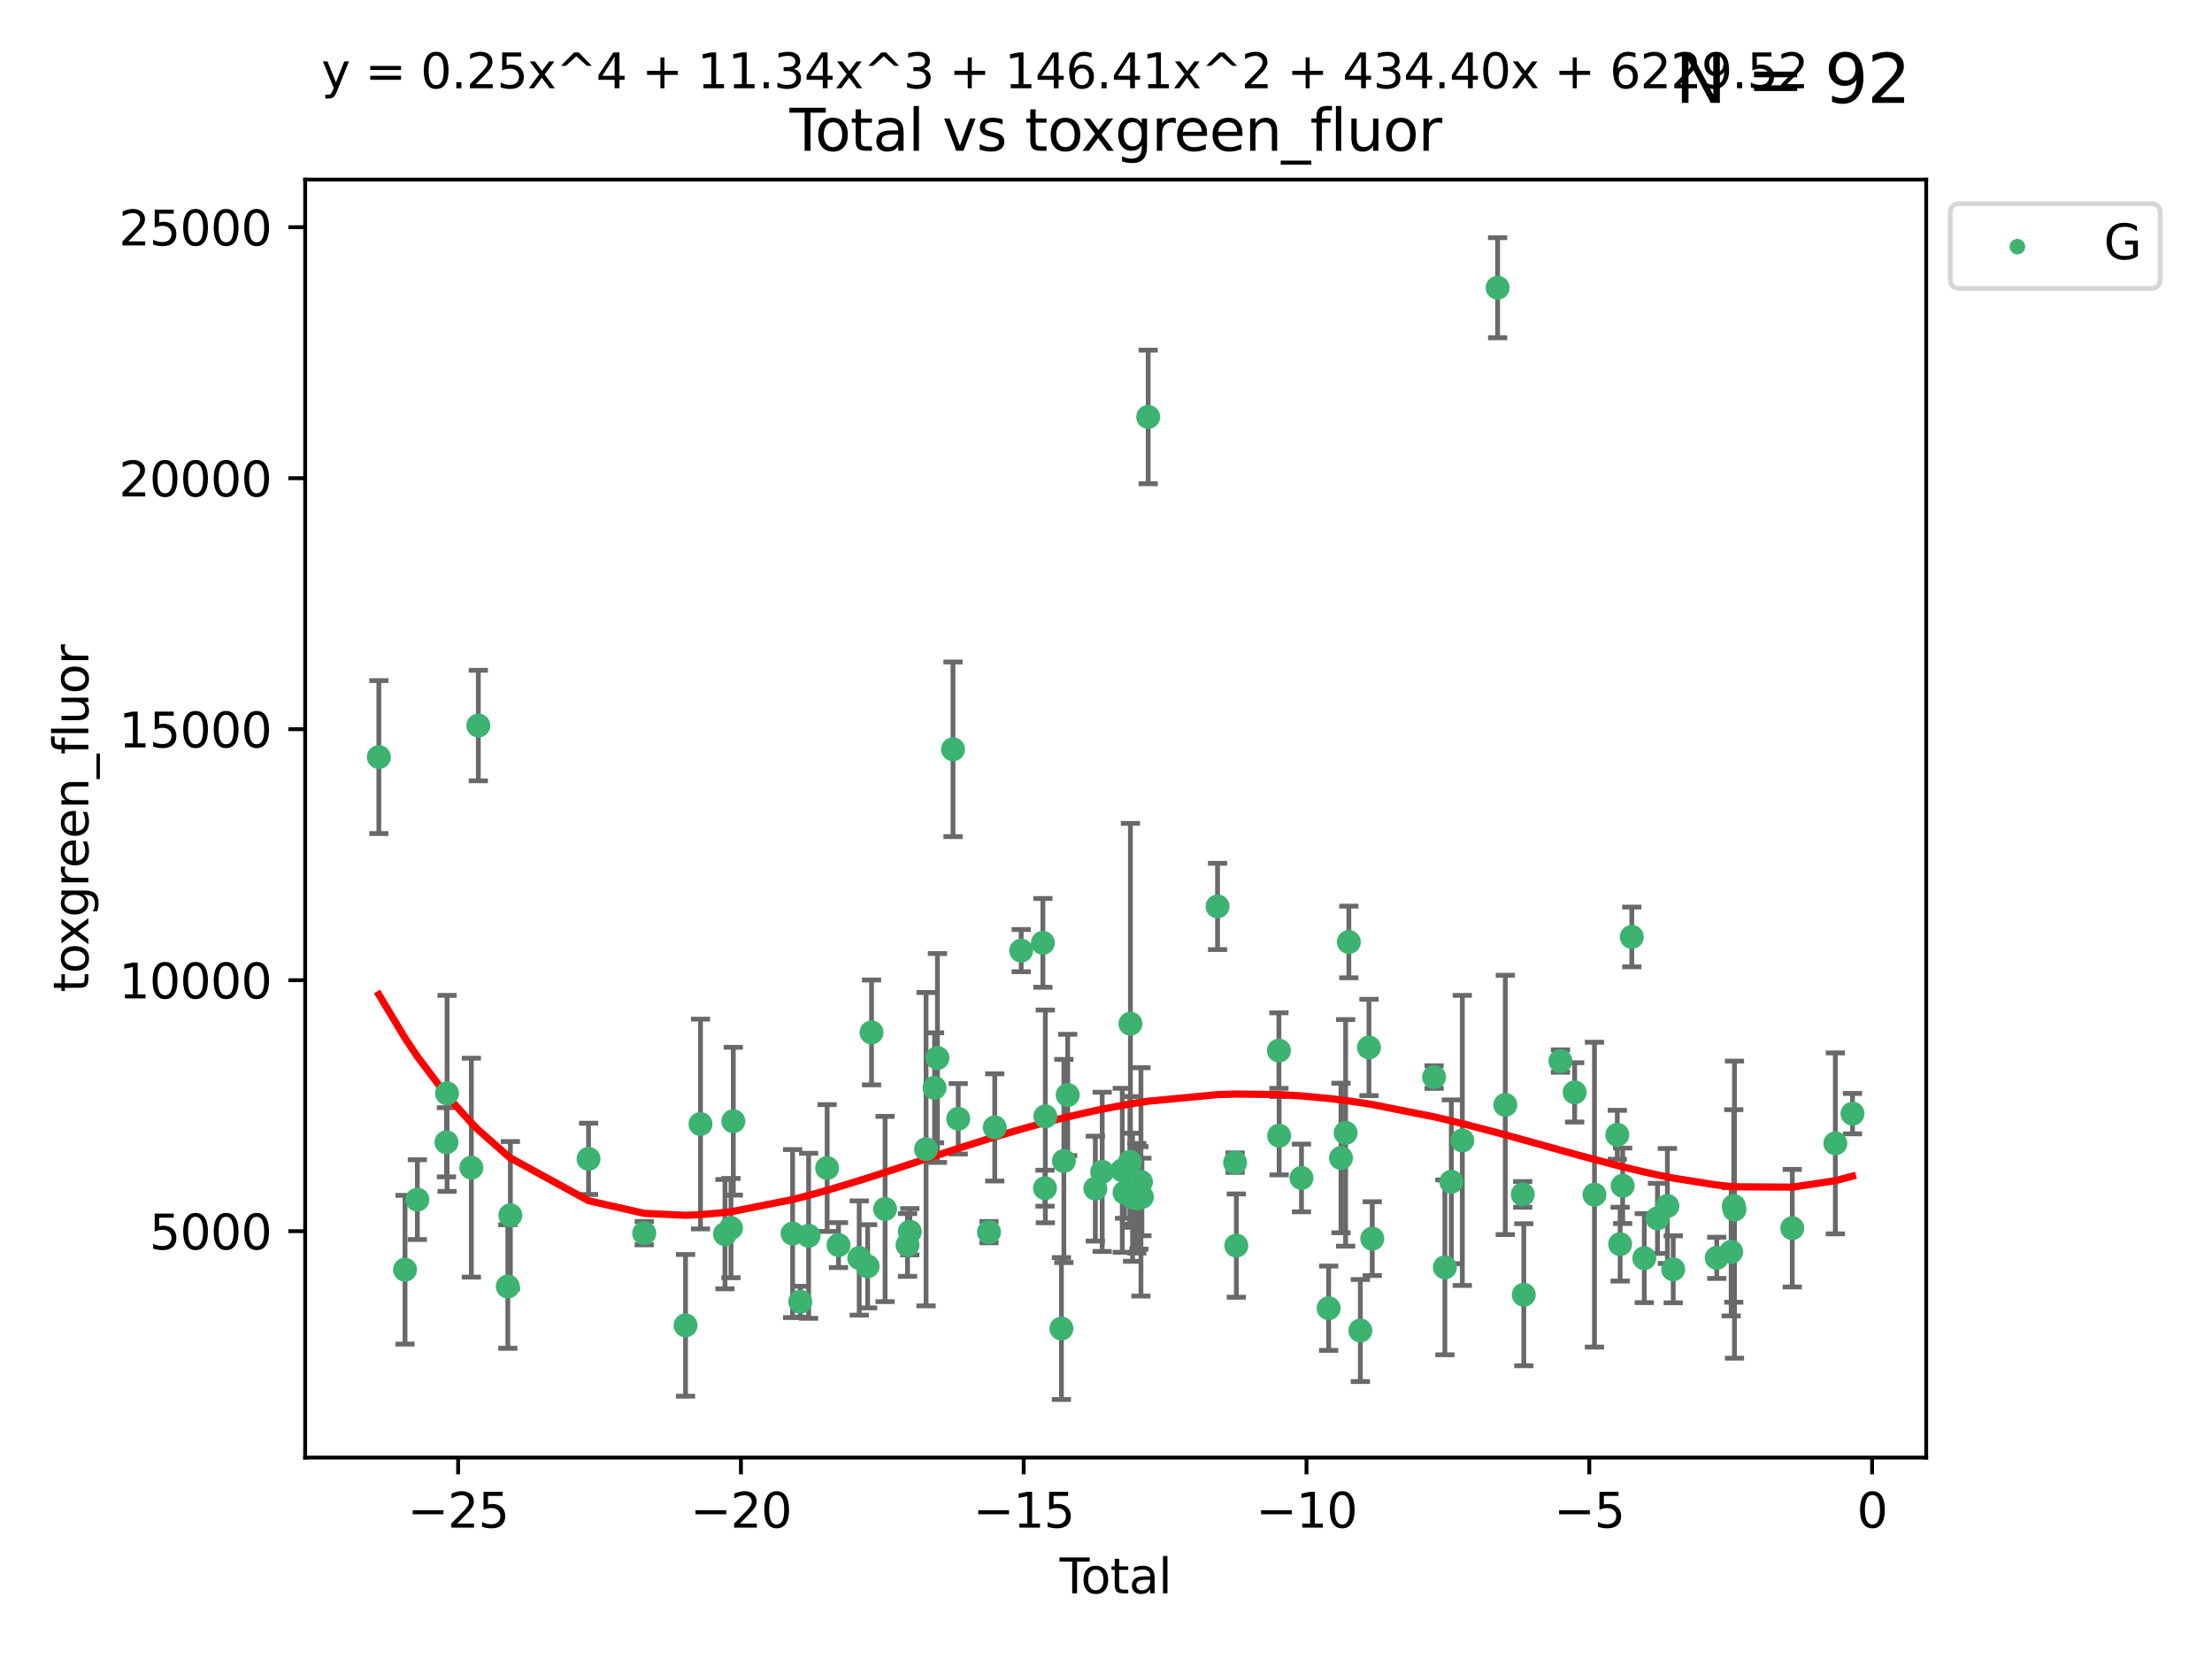<?xml version="1.0" encoding="utf-8" standalone="no"?>
<!DOCTYPE svg PUBLIC "-//W3C//DTD SVG 1.1//EN"
  "http://www.w3.org/Graphics/SVG/1.1/DTD/svg11.dtd">
<svg xmlns:xlink="http://www.w3.org/1999/xlink" width="460.8pt" height="345.6pt" viewBox="0 0 460.8 345.6" xmlns="http://www.w3.org/2000/svg" version="1.1">
 <defs>
  <style type="text/css">*{stroke-linejoin: round; stroke-linecap: butt}</style>
 </defs>
 <g id="figure_1">
  <g id="patch_1">
   <path d="M 0 345.6 
L 460.8 345.6 
L 460.8 0 
L 0 0 
z
" style="fill: #ffffff"/>
  </g>
  <g id="axes_1">
   <g id="patch_2">
    <path d="M 63.571 303.64 
L 401.26 303.64 
L 401.26 37.411 
L 63.571 37.411 
z
" style="fill: #ffffff"/>
   </g>
   <g id="PathCollection_1">
    <defs>
     <path id="m6a23d25234" d="M 0 1.118 
C 0.297 1.118 0.581 1 0.791 0.791 
C 1 0.581 1.118 0.297 1.118 0 
C 1.118 -0.297 1 -0.581 0.791 -0.791 
C 0.581 -1 0.297 -1.118 0 -1.118 
C -0.297 -1.118 -0.581 -1 -0.791 -0.791 
C -1 -0.581 -1.118 -0.297 -1.118 0 
C -1.118 0.297 -1 0.581 -0.791 0.791 
C -0.581 1 -0.297 1.118 0 1.118 
z
" style="stroke: #3cb371"/>
    </defs>
    <g clip-path="url(#pa065401d13)">
     <use xlink:href="#m6a23d25234" x="78.921" y="157.714" style="fill: #3cb371; stroke: #3cb371"/>
     <use xlink:href="#m6a23d25234" x="84.375" y="264.504" style="fill: #3cb371; stroke: #3cb371"/>
     <use xlink:href="#m6a23d25234" x="86.943" y="249.904" style="fill: #3cb371; stroke: #3cb371"/>
     <use xlink:href="#m6a23d25234" x="93.01" y="237.956" style="fill: #3cb371; stroke: #3cb371"/>
     <use xlink:href="#m6a23d25234" x="93.132" y="227.772" style="fill: #3cb371; stroke: #3cb371"/>
     <use xlink:href="#m6a23d25234" x="98.194" y="243.242" style="fill: #3cb371; stroke: #3cb371"/>
     <use xlink:href="#m6a23d25234" x="99.645" y="151.147" style="fill: #3cb371; stroke: #3cb371"/>
     <use xlink:href="#m6a23d25234" x="105.787" y="268.004" style="fill: #3cb371; stroke: #3cb371"/>
     <use xlink:href="#m6a23d25234" x="106.319" y="253.16" style="fill: #3cb371; stroke: #3cb371"/>
     <use xlink:href="#m6a23d25234" x="122.605" y="241.41" style="fill: #3cb371; stroke: #3cb371"/>
     <use xlink:href="#m6a23d25234" x="134.205" y="256.882" style="fill: #3cb371; stroke: #3cb371"/>
     <use xlink:href="#m6a23d25234" x="142.809" y="276.095" style="fill: #3cb371; stroke: #3cb371"/>
     <use xlink:href="#m6a23d25234" x="145.928" y="234.157" style="fill: #3cb371; stroke: #3cb371"/>
     <use xlink:href="#m6a23d25234" x="151.026" y="257.097" style="fill: #3cb371; stroke: #3cb371"/>
     <use xlink:href="#m6a23d25234" x="152.276" y="255.83" style="fill: #3cb371; stroke: #3cb371"/>
     <use xlink:href="#m6a23d25234" x="152.761" y="233.569" style="fill: #3cb371; stroke: #3cb371"/>
     <use xlink:href="#m6a23d25234" x="165.114" y="256.976" style="fill: #3cb371; stroke: #3cb371"/>
     <use xlink:href="#m6a23d25234" x="166.711" y="271.17" style="fill: #3cb371; stroke: #3cb371"/>
     <use xlink:href="#m6a23d25234" x="168.447" y="257.439" style="fill: #3cb371; stroke: #3cb371"/>
     <use xlink:href="#m6a23d25234" x="172.308" y="243.322" style="fill: #3cb371; stroke: #3cb371"/>
     <use xlink:href="#m6a23d25234" x="174.68" y="259.371" style="fill: #3cb371; stroke: #3cb371"/>
     <use xlink:href="#m6a23d25234" x="178.993" y="262.065" style="fill: #3cb371; stroke: #3cb371"/>
     <use xlink:href="#m6a23d25234" x="180.745" y="263.787" style="fill: #3cb371; stroke: #3cb371"/>
     <use xlink:href="#m6a23d25234" x="181.555" y="215.073" style="fill: #3cb371; stroke: #3cb371"/>
     <use xlink:href="#m6a23d25234" x="184.378" y="251.857" style="fill: #3cb371; stroke: #3cb371"/>
     <use xlink:href="#m6a23d25234" x="189.052" y="259.354" style="fill: #3cb371; stroke: #3cb371"/>
     <use xlink:href="#m6a23d25234" x="189.533" y="256.589" style="fill: #3cb371; stroke: #3cb371"/>
     <use xlink:href="#m6a23d25234" x="192.915" y="239.399" style="fill: #3cb371; stroke: #3cb371"/>
     <use xlink:href="#m6a23d25234" x="194.685" y="226.61" style="fill: #3cb371; stroke: #3cb371"/>
     <use xlink:href="#m6a23d25234" x="195.288" y="220.399" style="fill: #3cb371; stroke: #3cb371"/>
     <use xlink:href="#m6a23d25234" x="198.527" y="156.094" style="fill: #3cb371; stroke: #3cb371"/>
     <use xlink:href="#m6a23d25234" x="199.615" y="233.064" style="fill: #3cb371; stroke: #3cb371"/>
     <use xlink:href="#m6a23d25234" x="206.026" y="256.681" style="fill: #3cb371; stroke: #3cb371"/>
     <use xlink:href="#m6a23d25234" x="207.227" y="234.857" style="fill: #3cb371; stroke: #3cb371"/>
     <use xlink:href="#m6a23d25234" x="212.732" y="198.031" style="fill: #3cb371; stroke: #3cb371"/>
     <use xlink:href="#m6a23d25234" x="217.253" y="196.411" style="fill: #3cb371; stroke: #3cb371"/>
     <use xlink:href="#m6a23d25234" x="217.695" y="247.526" style="fill: #3cb371; stroke: #3cb371"/>
     <use xlink:href="#m6a23d25234" x="217.763" y="232.565" style="fill: #3cb371; stroke: #3cb371"/>
     <use xlink:href="#m6a23d25234" x="221.113" y="276.758" style="fill: #3cb371; stroke: #3cb371"/>
     <use xlink:href="#m6a23d25234" x="221.624" y="241.851" style="fill: #3cb371; stroke: #3cb371"/>
     <use xlink:href="#m6a23d25234" x="222.424" y="228.106" style="fill: #3cb371; stroke: #3cb371"/>
     <use xlink:href="#m6a23d25234" x="228.179" y="247.612" style="fill: #3cb371; stroke: #3cb371"/>
     <use xlink:href="#m6a23d25234" x="229.607" y="244.112" style="fill: #3cb371; stroke: #3cb371"/>
     <use xlink:href="#m6a23d25234" x="233.793" y="243.792" style="fill: #3cb371; stroke: #3cb371"/>
     <use xlink:href="#m6a23d25234" x="234.262" y="248.451" style="fill: #3cb371; stroke: #3cb371"/>
     <use xlink:href="#m6a23d25234" x="235.386" y="242.051" style="fill: #3cb371; stroke: #3cb371"/>
     <use xlink:href="#m6a23d25234" x="235.488" y="213.259" style="fill: #3cb371; stroke: #3cb371"/>
     <use xlink:href="#m6a23d25234" x="235.932" y="249.416" style="fill: #3cb371; stroke: #3cb371"/>
     <use xlink:href="#m6a23d25234" x="236.815" y="249.624" style="fill: #3cb371; stroke: #3cb371"/>
     <use xlink:href="#m6a23d25234" x="237.249" y="249.544" style="fill: #3cb371; stroke: #3cb371"/>
     <use xlink:href="#m6a23d25234" x="237.682" y="246.21" style="fill: #3cb371; stroke: #3cb371"/>
     <use xlink:href="#m6a23d25234" x="237.879" y="249.348" style="fill: #3cb371; stroke: #3cb371"/>
     <use xlink:href="#m6a23d25234" x="239.189" y="86.858" style="fill: #3cb371; stroke: #3cb371"/>
     <use xlink:href="#m6a23d25234" x="253.636" y="188.826" style="fill: #3cb371; stroke: #3cb371"/>
     <use xlink:href="#m6a23d25234" x="257.295" y="242.191" style="fill: #3cb371; stroke: #3cb371"/>
     <use xlink:href="#m6a23d25234" x="257.551" y="259.48" style="fill: #3cb371; stroke: #3cb371"/>
     <use xlink:href="#m6a23d25234" x="266.423" y="218.858" style="fill: #3cb371; stroke: #3cb371"/>
     <use xlink:href="#m6a23d25234" x="266.468" y="236.59" style="fill: #3cb371; stroke: #3cb371"/>
     <use xlink:href="#m6a23d25234" x="271.122" y="245.389" style="fill: #3cb371; stroke: #3cb371"/>
     <use xlink:href="#m6a23d25234" x="276.781" y="272.526" style="fill: #3cb371; stroke: #3cb371"/>
     <use xlink:href="#m6a23d25234" x="279.35" y="241.228" style="fill: #3cb371; stroke: #3cb371"/>
     <use xlink:href="#m6a23d25234" x="280.316" y="235.997" style="fill: #3cb371; stroke: #3cb371"/>
     <use xlink:href="#m6a23d25234" x="280.988" y="196.233" style="fill: #3cb371; stroke: #3cb371"/>
     <use xlink:href="#m6a23d25234" x="283.383" y="277.175" style="fill: #3cb371; stroke: #3cb371"/>
     <use xlink:href="#m6a23d25234" x="285.181" y="218.203" style="fill: #3cb371; stroke: #3cb371"/>
     <use xlink:href="#m6a23d25234" x="285.864" y="258.033" style="fill: #3cb371; stroke: #3cb371"/>
     <use xlink:href="#m6a23d25234" x="298.753" y="224.37" style="fill: #3cb371; stroke: #3cb371"/>
     <use xlink:href="#m6a23d25234" x="300.993" y="264.011" style="fill: #3cb371; stroke: #3cb371"/>
     <use xlink:href="#m6a23d25234" x="302.337" y="246.188" style="fill: #3cb371; stroke: #3cb371"/>
     <use xlink:href="#m6a23d25234" x="304.627" y="237.574" style="fill: #3cb371; stroke: #3cb371"/>
     <use xlink:href="#m6a23d25234" x="311.981" y="59.938" style="fill: #3cb371; stroke: #3cb371"/>
     <use xlink:href="#m6a23d25234" x="313.581" y="230.172" style="fill: #3cb371; stroke: #3cb371"/>
     <use xlink:href="#m6a23d25234" x="317.21" y="248.813" style="fill: #3cb371; stroke: #3cb371"/>
     <use xlink:href="#m6a23d25234" x="317.434" y="269.714" style="fill: #3cb371; stroke: #3cb371"/>
     <use xlink:href="#m6a23d25234" x="325.073" y="221.037" style="fill: #3cb371; stroke: #3cb371"/>
     <use xlink:href="#m6a23d25234" x="328.03" y="227.563" style="fill: #3cb371; stroke: #3cb371"/>
     <use xlink:href="#m6a23d25234" x="332.161" y="248.869" style="fill: #3cb371; stroke: #3cb371"/>
     <use xlink:href="#m6a23d25234" x="336.913" y="236.395" style="fill: #3cb371; stroke: #3cb371"/>
     <use xlink:href="#m6a23d25234" x="337.504" y="259.181" style="fill: #3cb371; stroke: #3cb371"/>
     <use xlink:href="#m6a23d25234" x="338.034" y="247.022" style="fill: #3cb371; stroke: #3cb371"/>
     <use xlink:href="#m6a23d25234" x="339.935" y="195.183" style="fill: #3cb371; stroke: #3cb371"/>
     <use xlink:href="#m6a23d25234" x="342.533" y="262.095" style="fill: #3cb371; stroke: #3cb371"/>
     <use xlink:href="#m6a23d25234" x="345.282" y="253.809" style="fill: #3cb371; stroke: #3cb371"/>
     <use xlink:href="#m6a23d25234" x="347.347" y="251.222" style="fill: #3cb371; stroke: #3cb371"/>
     <use xlink:href="#m6a23d25234" x="348.562" y="264.422" style="fill: #3cb371; stroke: #3cb371"/>
     <use xlink:href="#m6a23d25234" x="357.628" y="262.034" style="fill: #3cb371; stroke: #3cb371"/>
     <use xlink:href="#m6a23d25234" x="360.636" y="260.776" style="fill: #3cb371; stroke: #3cb371"/>
     <use xlink:href="#m6a23d25234" x="361.174" y="251.221" style="fill: #3cb371; stroke: #3cb371"/>
     <use xlink:href="#m6a23d25234" x="361.323" y="251.989" style="fill: #3cb371; stroke: #3cb371"/>
     <use xlink:href="#m6a23d25234" x="373.362" y="255.857" style="fill: #3cb371; stroke: #3cb371"/>
     <use xlink:href="#m6a23d25234" x="382.337" y="238.188" style="fill: #3cb371; stroke: #3cb371"/>
     <use xlink:href="#m6a23d25234" x="385.911" y="231.992" style="fill: #3cb371; stroke: #3cb371"/>
    </g>
   </g>
   <g id="matplotlib.axis_1">
    <g id="xtick_1">
     <g id="line2d_1">
      <defs>
       <path id="mdb26ec24ef" d="M 0 0 
L 0 3.5 
" style="stroke: #000000; stroke-width: 0.8"/>
      </defs>
      <g>
       <use xlink:href="#mdb26ec24ef" x="95.438" y="303.64" style="stroke: #000000; stroke-width: 0.8"/>
      </g>
     </g>
     <g id="text_1">
      <!-- −25 -->
      <g transform="translate(84.886 318.238)scale(0.1 -0.1)">
       <defs>
        <path id="DejaVuSans-2212" d="M 678 2272 
L 4684 2272 
L 4684 1741 
L 678 1741 
L 678 2272 
z
" transform="scale(0.016)"/>
        <path id="DejaVuSans-32" d="M 1228 531 
L 3431 531 
L 3431 0 
L 469 0 
L 469 531 
Q 828 903 1448 1529 
Q 2069 2156 2228 2338 
Q 2531 2678 2651 2914 
Q 2772 3150 2772 3378 
Q 2772 3750 2511 3984 
Q 2250 4219 1831 4219 
Q 1534 4219 1204 4116 
Q 875 4013 500 3803 
L 500 4441 
Q 881 4594 1212 4672 
Q 1544 4750 1819 4750 
Q 2544 4750 2975 4387 
Q 3406 4025 3406 3419 
Q 3406 3131 3298 2873 
Q 3191 2616 2906 2266 
Q 2828 2175 2409 1742 
Q 1991 1309 1228 531 
z
" transform="scale(0.016)"/>
        <path id="DejaVuSans-35" d="M 691 4666 
L 3169 4666 
L 3169 4134 
L 1269 4134 
L 1269 2991 
Q 1406 3038 1543 3061 
Q 1681 3084 1819 3084 
Q 2600 3084 3056 2656 
Q 3513 2228 3513 1497 
Q 3513 744 3044 326 
Q 2575 -91 1722 -91 
Q 1428 -91 1123 -41 
Q 819 9 494 109 
L 494 744 
Q 775 591 1075 516 
Q 1375 441 1709 441 
Q 2250 441 2565 725 
Q 2881 1009 2881 1497 
Q 2881 1984 2565 2268 
Q 2250 2553 1709 2553 
Q 1456 2553 1204 2497 
Q 953 2441 691 2322 
L 691 4666 
z
" transform="scale(0.016)"/>
       </defs>
       <use xlink:href="#DejaVuSans-2212"/>
       <use xlink:href="#DejaVuSans-32" x="83.789"/>
       <use xlink:href="#DejaVuSans-35" x="147.412"/>
      </g>
     </g>
    </g>
    <g id="xtick_2">
     <g id="line2d_2">
      <g>
       <use xlink:href="#mdb26ec24ef" x="154.349" y="303.64" style="stroke: #000000; stroke-width: 0.8"/>
      </g>
     </g>
     <g id="text_2">
      <!-- −20 -->
      <g transform="translate(143.796 318.238)scale(0.1 -0.1)">
       <defs>
        <path id="DejaVuSans-30" d="M 2034 4250 
Q 1547 4250 1301 3770 
Q 1056 3291 1056 2328 
Q 1056 1369 1301 889 
Q 1547 409 2034 409 
Q 2525 409 2770 889 
Q 3016 1369 3016 2328 
Q 3016 3291 2770 3770 
Q 2525 4250 2034 4250 
z
M 2034 4750 
Q 2819 4750 3233 4129 
Q 3647 3509 3647 2328 
Q 3647 1150 3233 529 
Q 2819 -91 2034 -91 
Q 1250 -91 836 529 
Q 422 1150 422 2328 
Q 422 3509 836 4129 
Q 1250 4750 2034 4750 
z
" transform="scale(0.016)"/>
       </defs>
       <use xlink:href="#DejaVuSans-2212"/>
       <use xlink:href="#DejaVuSans-32" x="83.789"/>
       <use xlink:href="#DejaVuSans-30" x="147.412"/>
      </g>
     </g>
    </g>
    <g id="xtick_3">
     <g id="line2d_3">
      <g>
       <use xlink:href="#mdb26ec24ef" x="213.259" y="303.64" style="stroke: #000000; stroke-width: 0.8"/>
      </g>
     </g>
     <g id="text_3">
      <!-- −15 -->
      <g transform="translate(202.707 318.238)scale(0.1 -0.1)">
       <defs>
        <path id="DejaVuSans-31" d="M 794 531 
L 1825 531 
L 1825 4091 
L 703 3866 
L 703 4441 
L 1819 4666 
L 2450 4666 
L 2450 531 
L 3481 531 
L 3481 0 
L 794 0 
L 794 531 
z
" transform="scale(0.016)"/>
       </defs>
       <use xlink:href="#DejaVuSans-2212"/>
       <use xlink:href="#DejaVuSans-31" x="83.789"/>
       <use xlink:href="#DejaVuSans-35" x="147.412"/>
      </g>
     </g>
    </g>
    <g id="xtick_4">
     <g id="line2d_4">
      <g>
       <use xlink:href="#mdb26ec24ef" x="272.17" y="303.64" style="stroke: #000000; stroke-width: 0.8"/>
      </g>
     </g>
     <g id="text_4">
      <!-- −10 -->
      <g transform="translate(261.617 318.238)scale(0.1 -0.1)">
       <use xlink:href="#DejaVuSans-2212"/>
       <use xlink:href="#DejaVuSans-31" x="83.789"/>
       <use xlink:href="#DejaVuSans-30" x="147.412"/>
      </g>
     </g>
    </g>
    <g id="xtick_5">
     <g id="line2d_5">
      <g>
       <use xlink:href="#mdb26ec24ef" x="331.08" y="303.64" style="stroke: #000000; stroke-width: 0.8"/>
      </g>
     </g>
     <g id="text_5">
      <!-- −5 -->
      <g transform="translate(323.709 318.238)scale(0.1 -0.1)">
       <use xlink:href="#DejaVuSans-2212"/>
       <use xlink:href="#DejaVuSans-35" x="83.789"/>
      </g>
     </g>
    </g>
    <g id="xtick_6">
     <g id="line2d_6">
      <g>
       <use xlink:href="#mdb26ec24ef" x="389.99" y="303.64" style="stroke: #000000; stroke-width: 0.8"/>
      </g>
     </g>
     <g id="text_6">
      <!-- 0 -->
      <g transform="translate(386.809 318.238)scale(0.1 -0.1)">
       <use xlink:href="#DejaVuSans-30"/>
      </g>
     </g>
    </g>
    <g id="text_7">
     <!-- Total -->
     <g transform="translate(220.739 331.917)scale(0.1 -0.1)">
      <defs>
       <path id="DejaVuSans-54" d="M -19 4666 
L 3928 4666 
L 3928 4134 
L 2272 4134 
L 2272 0 
L 1638 0 
L 1638 4134 
L -19 4134 
L -19 4666 
z
" transform="scale(0.016)"/>
       <path id="DejaVuSans-6f" d="M 1959 3097 
Q 1497 3097 1228 2736 
Q 959 2375 959 1747 
Q 959 1119 1226 758 
Q 1494 397 1959 397 
Q 2419 397 2687 759 
Q 2956 1122 2956 1747 
Q 2956 2369 2687 2733 
Q 2419 3097 1959 3097 
z
M 1959 3584 
Q 2709 3584 3137 3096 
Q 3566 2609 3566 1747 
Q 3566 888 3137 398 
Q 2709 -91 1959 -91 
Q 1206 -91 779 398 
Q 353 888 353 1747 
Q 353 2609 779 3096 
Q 1206 3584 1959 3584 
z
" transform="scale(0.016)"/>
       <path id="DejaVuSans-74" d="M 1172 4494 
L 1172 3500 
L 2356 3500 
L 2356 3053 
L 1172 3053 
L 1172 1153 
Q 1172 725 1289 603 
Q 1406 481 1766 481 
L 2356 481 
L 2356 0 
L 1766 0 
Q 1100 0 847 248 
Q 594 497 594 1153 
L 594 3053 
L 172 3053 
L 172 3500 
L 594 3500 
L 594 4494 
L 1172 4494 
z
" transform="scale(0.016)"/>
       <path id="DejaVuSans-61" d="M 2194 1759 
Q 1497 1759 1228 1600 
Q 959 1441 959 1056 
Q 959 750 1161 570 
Q 1363 391 1709 391 
Q 2188 391 2477 730 
Q 2766 1069 2766 1631 
L 2766 1759 
L 2194 1759 
z
M 3341 1997 
L 3341 0 
L 2766 0 
L 2766 531 
Q 2569 213 2275 61 
Q 1981 -91 1556 -91 
Q 1019 -91 701 211 
Q 384 513 384 1019 
Q 384 1609 779 1909 
Q 1175 2209 1959 2209 
L 2766 2209 
L 2766 2266 
Q 2766 2663 2505 2880 
Q 2244 3097 1772 3097 
Q 1472 3097 1187 3025 
Q 903 2953 641 2809 
L 641 3341 
Q 956 3463 1253 3523 
Q 1550 3584 1831 3584 
Q 2591 3584 2966 3190 
Q 3341 2797 3341 1997 
z
" transform="scale(0.016)"/>
       <path id="DejaVuSans-6c" d="M 603 4863 
L 1178 4863 
L 1178 0 
L 603 0 
L 603 4863 
z
" transform="scale(0.016)"/>
      </defs>
      <use xlink:href="#DejaVuSans-54"/>
      <use xlink:href="#DejaVuSans-6f" x="44.084"/>
      <use xlink:href="#DejaVuSans-74" x="105.266"/>
      <use xlink:href="#DejaVuSans-61" x="144.475"/>
      <use xlink:href="#DejaVuSans-6c" x="205.754"/>
     </g>
    </g>
   </g>
   <g id="matplotlib.axis_2">
    <g id="ytick_1">
     <g id="line2d_7">
      <defs>
       <path id="m9ade2c86b3" d="M 0 0 
L -3.5 0 
" style="stroke: #000000; stroke-width: 0.8"/>
      </defs>
      <g>
       <use xlink:href="#m9ade2c86b3" x="63.571" y="256.478" style="stroke: #000000; stroke-width: 0.8"/>
      </g>
     </g>
     <g id="text_8">
      <!-- 5000 -->
      <g transform="translate(31.121 260.277)scale(0.1 -0.1)">
       <use xlink:href="#DejaVuSans-35"/>
       <use xlink:href="#DejaVuSans-30" x="63.623"/>
       <use xlink:href="#DejaVuSans-30" x="127.246"/>
       <use xlink:href="#DejaVuSans-30" x="190.869"/>
      </g>
     </g>
    </g>
    <g id="ytick_2">
     <g id="line2d_8">
      <g>
       <use xlink:href="#m9ade2c86b3" x="63.571" y="204.192" style="stroke: #000000; stroke-width: 0.8"/>
      </g>
     </g>
     <g id="text_9">
      <!-- 10000 -->
      <g transform="translate(24.759 207.991)scale(0.1 -0.1)">
       <use xlink:href="#DejaVuSans-31"/>
       <use xlink:href="#DejaVuSans-30" x="63.623"/>
       <use xlink:href="#DejaVuSans-30" x="127.246"/>
       <use xlink:href="#DejaVuSans-30" x="190.869"/>
       <use xlink:href="#DejaVuSans-30" x="254.492"/>
      </g>
     </g>
    </g>
    <g id="ytick_3">
     <g id="line2d_9">
      <g>
       <use xlink:href="#m9ade2c86b3" x="63.571" y="151.905" style="stroke: #000000; stroke-width: 0.8"/>
      </g>
     </g>
     <g id="text_10">
      <!-- 15000 -->
      <g transform="translate(24.759 155.705)scale(0.1 -0.1)">
       <use xlink:href="#DejaVuSans-31"/>
       <use xlink:href="#DejaVuSans-35" x="63.623"/>
       <use xlink:href="#DejaVuSans-30" x="127.246"/>
       <use xlink:href="#DejaVuSans-30" x="190.869"/>
       <use xlink:href="#DejaVuSans-30" x="254.492"/>
      </g>
     </g>
    </g>
    <g id="ytick_4">
     <g id="line2d_10">
      <g>
       <use xlink:href="#m9ade2c86b3" x="63.571" y="99.619" style="stroke: #000000; stroke-width: 0.8"/>
      </g>
     </g>
     <g id="text_11">
      <!-- 20000 -->
      <g transform="translate(24.759 103.419)scale(0.1 -0.1)">
       <use xlink:href="#DejaVuSans-32"/>
       <use xlink:href="#DejaVuSans-30" x="63.623"/>
       <use xlink:href="#DejaVuSans-30" x="127.246"/>
       <use xlink:href="#DejaVuSans-30" x="190.869"/>
       <use xlink:href="#DejaVuSans-30" x="254.492"/>
      </g>
     </g>
    </g>
    <g id="ytick_5">
     <g id="line2d_11">
      <g>
       <use xlink:href="#m9ade2c86b3" x="63.571" y="47.333" style="stroke: #000000; stroke-width: 0.8"/>
      </g>
     </g>
     <g id="text_12">
      <!-- 25000 -->
      <g transform="translate(24.759 51.133)scale(0.1 -0.1)">
       <use xlink:href="#DejaVuSans-32"/>
       <use xlink:href="#DejaVuSans-35" x="63.623"/>
       <use xlink:href="#DejaVuSans-30" x="127.246"/>
       <use xlink:href="#DejaVuSans-30" x="190.869"/>
       <use xlink:href="#DejaVuSans-30" x="254.492"/>
      </g>
     </g>
    </g>
    <g id="text_13">
     <!-- toxgreen_fluor -->
     <g transform="translate(18.401 206.72)rotate(-90)scale(0.1 -0.1)">
      <defs>
       <path id="DejaVuSans-78" d="M 3513 3500 
L 2247 1797 
L 3578 0 
L 2900 0 
L 1881 1375 
L 863 0 
L 184 0 
L 1544 1831 
L 300 3500 
L 978 3500 
L 1906 2253 
L 2834 3500 
L 3513 3500 
z
" transform="scale(0.016)"/>
       <path id="DejaVuSans-67" d="M 2906 1791 
Q 2906 2416 2648 2759 
Q 2391 3103 1925 3103 
Q 1463 3103 1205 2759 
Q 947 2416 947 1791 
Q 947 1169 1205 825 
Q 1463 481 1925 481 
Q 2391 481 2648 825 
Q 2906 1169 2906 1791 
z
M 3481 434 
Q 3481 -459 3084 -895 
Q 2688 -1331 1869 -1331 
Q 1566 -1331 1297 -1286 
Q 1028 -1241 775 -1147 
L 775 -588 
Q 1028 -725 1275 -790 
Q 1522 -856 1778 -856 
Q 2344 -856 2625 -561 
Q 2906 -266 2906 331 
L 2906 616 
Q 2728 306 2450 153 
Q 2172 0 1784 0 
Q 1141 0 747 490 
Q 353 981 353 1791 
Q 353 2603 747 3093 
Q 1141 3584 1784 3584 
Q 2172 3584 2450 3431 
Q 2728 3278 2906 2969 
L 2906 3500 
L 3481 3500 
L 3481 434 
z
" transform="scale(0.016)"/>
       <path id="DejaVuSans-72" d="M 2631 2963 
Q 2534 3019 2420 3045 
Q 2306 3072 2169 3072 
Q 1681 3072 1420 2755 
Q 1159 2438 1159 1844 
L 1159 0 
L 581 0 
L 581 3500 
L 1159 3500 
L 1159 2956 
Q 1341 3275 1631 3429 
Q 1922 3584 2338 3584 
Q 2397 3584 2469 3576 
Q 2541 3569 2628 3553 
L 2631 2963 
z
" transform="scale(0.016)"/>
       <path id="DejaVuSans-65" d="M 3597 1894 
L 3597 1613 
L 953 1613 
Q 991 1019 1311 708 
Q 1631 397 2203 397 
Q 2534 397 2845 478 
Q 3156 559 3463 722 
L 3463 178 
Q 3153 47 2828 -22 
Q 2503 -91 2169 -91 
Q 1331 -91 842 396 
Q 353 884 353 1716 
Q 353 2575 817 3079 
Q 1281 3584 2069 3584 
Q 2775 3584 3186 3129 
Q 3597 2675 3597 1894 
z
M 3022 2063 
Q 3016 2534 2758 2815 
Q 2500 3097 2075 3097 
Q 1594 3097 1305 2825 
Q 1016 2553 972 2059 
L 3022 2063 
z
" transform="scale(0.016)"/>
       <path id="DejaVuSans-6e" d="M 3513 2113 
L 3513 0 
L 2938 0 
L 2938 2094 
Q 2938 2591 2744 2837 
Q 2550 3084 2163 3084 
Q 1697 3084 1428 2787 
Q 1159 2491 1159 1978 
L 1159 0 
L 581 0 
L 581 3500 
L 1159 3500 
L 1159 2956 
Q 1366 3272 1645 3428 
Q 1925 3584 2291 3584 
Q 2894 3584 3203 3211 
Q 3513 2838 3513 2113 
z
" transform="scale(0.016)"/>
       <path id="DejaVuSans-5f" d="M 3263 -1063 
L 3263 -1509 
L -63 -1509 
L -63 -1063 
L 3263 -1063 
z
" transform="scale(0.016)"/>
       <path id="DejaVuSans-66" d="M 2375 4863 
L 2375 4384 
L 1825 4384 
Q 1516 4384 1395 4259 
Q 1275 4134 1275 3809 
L 1275 3500 
L 2222 3500 
L 2222 3053 
L 1275 3053 
L 1275 0 
L 697 0 
L 697 3053 
L 147 3053 
L 147 3500 
L 697 3500 
L 697 3744 
Q 697 4328 969 4595 
Q 1241 4863 1831 4863 
L 2375 4863 
z
" transform="scale(0.016)"/>
       <path id="DejaVuSans-75" d="M 544 1381 
L 544 3500 
L 1119 3500 
L 1119 1403 
Q 1119 906 1312 657 
Q 1506 409 1894 409 
Q 2359 409 2629 706 
Q 2900 1003 2900 1516 
L 2900 3500 
L 3475 3500 
L 3475 0 
L 2900 0 
L 2900 538 
Q 2691 219 2414 64 
Q 2138 -91 1772 -91 
Q 1169 -91 856 284 
Q 544 659 544 1381 
z
M 1991 3584 
L 1991 3584 
z
" transform="scale(0.016)"/>
      </defs>
      <use xlink:href="#DejaVuSans-74"/>
      <use xlink:href="#DejaVuSans-6f" x="39.209"/>
      <use xlink:href="#DejaVuSans-78" x="97.266"/>
      <use xlink:href="#DejaVuSans-67" x="156.445"/>
      <use xlink:href="#DejaVuSans-72" x="219.922"/>
      <use xlink:href="#DejaVuSans-65" x="258.785"/>
      <use xlink:href="#DejaVuSans-65" x="320.309"/>
      <use xlink:href="#DejaVuSans-6e" x="381.832"/>
      <use xlink:href="#DejaVuSans-5f" x="445.211"/>
      <use xlink:href="#DejaVuSans-66" x="495.211"/>
      <use xlink:href="#DejaVuSans-6c" x="530.416"/>
      <use xlink:href="#DejaVuSans-75" x="558.199"/>
      <use xlink:href="#DejaVuSans-6f" x="621.578"/>
      <use xlink:href="#DejaVuSans-72" x="682.76"/>
     </g>
    </g>
   </g>
   <g id="LineCollection_1">
    <path d="M 78.921 173.64 
L 78.921 141.789 
" clip-path="url(#pa065401d13)" style="fill: none; stroke: #696969"/>
    <path d="M 84.375 279.995 
L 84.375 249.013 
" clip-path="url(#pa065401d13)" style="fill: none; stroke: #696969"/>
    <path d="M 86.943 258.211 
L 86.943 241.597 
" clip-path="url(#pa065401d13)" style="fill: none; stroke: #696969"/>
    <path d="M 93.01 245.162 
L 93.01 230.75 
" clip-path="url(#pa065401d13)" style="fill: none; stroke: #696969"/>
    <path d="M 93.132 248.185 
L 93.132 207.36 
" clip-path="url(#pa065401d13)" style="fill: none; stroke: #696969"/>
    <path d="M 98.194 266.046 
L 98.194 220.438 
" clip-path="url(#pa065401d13)" style="fill: none; stroke: #696969"/>
    <path d="M 99.645 162.659 
L 99.645 139.634 
" clip-path="url(#pa065401d13)" style="fill: none; stroke: #696969"/>
    <path d="M 105.787 280.881 
L 105.787 255.127 
" clip-path="url(#pa065401d13)" style="fill: none; stroke: #696969"/>
    <path d="M 106.319 268.518 
L 106.319 237.803 
" clip-path="url(#pa065401d13)" style="fill: none; stroke: #696969"/>
    <path d="M 122.605 248.833 
L 122.605 233.988 
" clip-path="url(#pa065401d13)" style="fill: none; stroke: #696969"/>
    <path d="M 134.205 259.316 
L 134.205 254.447 
" clip-path="url(#pa065401d13)" style="fill: none; stroke: #696969"/>
    <path d="M 142.809 290.852 
L 142.809 261.338 
" clip-path="url(#pa065401d13)" style="fill: none; stroke: #696969"/>
    <path d="M 145.928 256.005 
L 145.928 212.309 
" clip-path="url(#pa065401d13)" style="fill: none; stroke: #696969"/>
    <path d="M 151.026 268.48 
L 151.026 245.714 
" clip-path="url(#pa065401d13)" style="fill: none; stroke: #696969"/>
    <path d="M 152.276 266.171 
L 152.276 245.49 
" clip-path="url(#pa065401d13)" style="fill: none; stroke: #696969"/>
    <path d="M 152.761 248.967 
L 152.761 218.17 
" clip-path="url(#pa065401d13)" style="fill: none; stroke: #696969"/>
    <path d="M 165.114 274.473 
L 165.114 239.478 
" clip-path="url(#pa065401d13)" style="fill: none; stroke: #696969"/>
    <path d="M 166.711 274.383 
L 166.711 267.957 
" clip-path="url(#pa065401d13)" style="fill: none; stroke: #696969"/>
    <path d="M 168.447 274.632 
L 168.447 240.247 
" clip-path="url(#pa065401d13)" style="fill: none; stroke: #696969"/>
    <path d="M 172.308 256.534 
L 172.308 230.11 
" clip-path="url(#pa065401d13)" style="fill: none; stroke: #696969"/>
    <path d="M 174.68 264.046 
L 174.68 254.696 
" clip-path="url(#pa065401d13)" style="fill: none; stroke: #696969"/>
    <path d="M 178.993 273.969 
L 178.993 250.162 
" clip-path="url(#pa065401d13)" style="fill: none; stroke: #696969"/>
    <path d="M 180.745 272.453 
L 180.745 255.122 
" clip-path="url(#pa065401d13)" style="fill: none; stroke: #696969"/>
    <path d="M 181.555 225.993 
L 181.555 204.154 
" clip-path="url(#pa065401d13)" style="fill: none; stroke: #696969"/>
    <path d="M 184.378 271.149 
L 184.378 232.564 
" clip-path="url(#pa065401d13)" style="fill: none; stroke: #696969"/>
    <path d="M 189.052 265.887 
L 189.052 252.821 
" clip-path="url(#pa065401d13)" style="fill: none; stroke: #696969"/>
    <path d="M 189.533 261.418 
L 189.533 251.761 
" clip-path="url(#pa065401d13)" style="fill: none; stroke: #696969"/>
    <path d="M 192.915 272.041 
L 192.915 206.756 
" clip-path="url(#pa065401d13)" style="fill: none; stroke: #696969"/>
    <path d="M 194.685 238.067 
L 194.685 215.153 
" clip-path="url(#pa065401d13)" style="fill: none; stroke: #696969"/>
    <path d="M 195.288 242.156 
L 195.288 198.642 
" clip-path="url(#pa065401d13)" style="fill: none; stroke: #696969"/>
    <path d="M 198.527 174.28 
L 198.527 137.908 
" clip-path="url(#pa065401d13)" style="fill: none; stroke: #696969"/>
    <path d="M 199.615 240.394 
L 199.615 225.734 
" clip-path="url(#pa065401d13)" style="fill: none; stroke: #696969"/>
    <path d="M 206.026 258.903 
L 206.026 254.46 
" clip-path="url(#pa065401d13)" style="fill: none; stroke: #696969"/>
    <path d="M 207.227 246.022 
L 207.227 223.691 
" clip-path="url(#pa065401d13)" style="fill: none; stroke: #696969"/>
    <path d="M 212.732 202.427 
L 212.732 193.636 
" clip-path="url(#pa065401d13)" style="fill: none; stroke: #696969"/>
    <path d="M 217.253 205.662 
L 217.253 187.161 
" clip-path="url(#pa065401d13)" style="fill: none; stroke: #696969"/>
    <path d="M 217.695 251.275 
L 217.695 243.778 
" clip-path="url(#pa065401d13)" style="fill: none; stroke: #696969"/>
    <path d="M 217.763 254.721 
L 217.763 210.409 
" clip-path="url(#pa065401d13)" style="fill: none; stroke: #696969"/>
    <path d="M 221.113 291.539 
L 221.113 261.978 
" clip-path="url(#pa065401d13)" style="fill: none; stroke: #696969"/>
    <path d="M 221.624 263.013 
L 221.624 220.689 
" clip-path="url(#pa065401d13)" style="fill: none; stroke: #696969"/>
    <path d="M 222.424 240.747 
L 222.424 215.465 
" clip-path="url(#pa065401d13)" style="fill: none; stroke: #696969"/>
    <path d="M 228.179 258.54 
L 228.179 236.684 
" clip-path="url(#pa065401d13)" style="fill: none; stroke: #696969"/>
    <path d="M 229.607 260.696 
L 229.607 227.528 
" clip-path="url(#pa065401d13)" style="fill: none; stroke: #696969"/>
    <path d="M 233.793 260.865 
L 233.793 226.72 
" clip-path="url(#pa065401d13)" style="fill: none; stroke: #696969"/>
    <path d="M 234.262 253.788 
L 234.262 243.115 
" clip-path="url(#pa065401d13)" style="fill: none; stroke: #696969"/>
    <path d="M 235.386 255.667 
L 235.386 228.434 
" clip-path="url(#pa065401d13)" style="fill: none; stroke: #696969"/>
    <path d="M 235.488 254.998 
L 235.488 171.519 
" clip-path="url(#pa065401d13)" style="fill: none; stroke: #696969"/>
    <path d="M 235.932 262.753 
L 235.932 236.078 
" clip-path="url(#pa065401d13)" style="fill: none; stroke: #696969"/>
    <path d="M 236.815 261.033 
L 236.815 238.214 
" clip-path="url(#pa065401d13)" style="fill: none; stroke: #696969"/>
    <path d="M 237.249 260.22 
L 237.249 238.868 
" clip-path="url(#pa065401d13)" style="fill: none; stroke: #696969"/>
    <path d="M 237.682 269.995 
L 237.682 222.426 
" clip-path="url(#pa065401d13)" style="fill: none; stroke: #696969"/>
    <path d="M 237.879 257.424 
L 237.879 241.272 
" clip-path="url(#pa065401d13)" style="fill: none; stroke: #696969"/>
    <path d="M 239.189 100.772 
L 239.189 72.943 
" clip-path="url(#pa065401d13)" style="fill: none; stroke: #696969"/>
    <path d="M 253.636 197.816 
L 253.636 179.837 
" clip-path="url(#pa065401d13)" style="fill: none; stroke: #696969"/>
    <path d="M 257.295 244.223 
L 257.295 240.159 
" clip-path="url(#pa065401d13)" style="fill: none; stroke: #696969"/>
    <path d="M 257.551 270.239 
L 257.551 248.721 
" clip-path="url(#pa065401d13)" style="fill: none; stroke: #696969"/>
    <path d="M 266.423 226.723 
L 266.423 210.992 
" clip-path="url(#pa065401d13)" style="fill: none; stroke: #696969"/>
    <path d="M 266.468 244.75 
L 266.468 228.429 
" clip-path="url(#pa065401d13)" style="fill: none; stroke: #696969"/>
    <path d="M 271.122 252.439 
L 271.122 238.339 
" clip-path="url(#pa065401d13)" style="fill: none; stroke: #696969"/>
    <path d="M 276.781 281.308 
L 276.781 263.744 
" clip-path="url(#pa065401d13)" style="fill: none; stroke: #696969"/>
    <path d="M 279.35 256.806 
L 279.35 225.65 
" clip-path="url(#pa065401d13)" style="fill: none; stroke: #696969"/>
    <path d="M 280.316 259.6 
L 280.316 212.394 
" clip-path="url(#pa065401d13)" style="fill: none; stroke: #696969"/>
    <path d="M 280.988 203.696 
L 280.988 188.769 
" clip-path="url(#pa065401d13)" style="fill: none; stroke: #696969"/>
    <path d="M 283.383 287.8 
L 283.383 266.549 
" clip-path="url(#pa065401d13)" style="fill: none; stroke: #696969"/>
    <path d="M 285.181 228.237 
L 285.181 208.168 
" clip-path="url(#pa065401d13)" style="fill: none; stroke: #696969"/>
    <path d="M 285.864 265.722 
L 285.864 250.345 
" clip-path="url(#pa065401d13)" style="fill: none; stroke: #696969"/>
    <path d="M 298.753 226.726 
L 298.753 222.014 
" clip-path="url(#pa065401d13)" style="fill: none; stroke: #696969"/>
    <path d="M 300.993 282.221 
L 300.993 245.801 
" clip-path="url(#pa065401d13)" style="fill: none; stroke: #696969"/>
    <path d="M 302.337 263.251 
L 302.337 229.124 
" clip-path="url(#pa065401d13)" style="fill: none; stroke: #696969"/>
    <path d="M 304.627 267.789 
L 304.627 207.358 
" clip-path="url(#pa065401d13)" style="fill: none; stroke: #696969"/>
    <path d="M 311.981 70.363 
L 311.981 49.513 
" clip-path="url(#pa065401d13)" style="fill: none; stroke: #696969"/>
    <path d="M 313.581 257.182 
L 313.581 203.161 
" clip-path="url(#pa065401d13)" style="fill: none; stroke: #696969"/>
    <path d="M 317.21 251.488 
L 317.21 246.137 
" clip-path="url(#pa065401d13)" style="fill: none; stroke: #696969"/>
    <path d="M 317.434 284.507 
L 317.434 254.922 
" clip-path="url(#pa065401d13)" style="fill: none; stroke: #696969"/>
    <path d="M 325.073 223.374 
L 325.073 218.701 
" clip-path="url(#pa065401d13)" style="fill: none; stroke: #696969"/>
    <path d="M 328.03 233.743 
L 328.03 221.383 
" clip-path="url(#pa065401d13)" style="fill: none; stroke: #696969"/>
    <path d="M 332.161 280.622 
L 332.161 217.115 
" clip-path="url(#pa065401d13)" style="fill: none; stroke: #696969"/>
    <path d="M 336.913 241.494 
L 336.913 231.296 
" clip-path="url(#pa065401d13)" style="fill: none; stroke: #696969"/>
    <path d="M 337.504 266.872 
L 337.504 251.49 
" clip-path="url(#pa065401d13)" style="fill: none; stroke: #696969"/>
    <path d="M 338.034 254.878 
L 338.034 239.165 
" clip-path="url(#pa065401d13)" style="fill: none; stroke: #696969"/>
    <path d="M 339.935 201.41 
L 339.935 188.956 
" clip-path="url(#pa065401d13)" style="fill: none; stroke: #696969"/>
    <path d="M 342.533 271.365 
L 342.533 252.825 
" clip-path="url(#pa065401d13)" style="fill: none; stroke: #696969"/>
    <path d="M 345.282 261.11 
L 345.282 246.508 
" clip-path="url(#pa065401d13)" style="fill: none; stroke: #696969"/>
    <path d="M 347.347 263.195 
L 347.347 239.25 
" clip-path="url(#pa065401d13)" style="fill: none; stroke: #696969"/>
    <path d="M 348.562 271.401 
L 348.562 257.443 
" clip-path="url(#pa065401d13)" style="fill: none; stroke: #696969"/>
    <path d="M 357.628 266.326 
L 357.628 257.742 
" clip-path="url(#pa065401d13)" style="fill: none; stroke: #696969"/>
    <path d="M 360.636 274.124 
L 360.636 247.429 
" clip-path="url(#pa065401d13)" style="fill: none; stroke: #696969"/>
    <path d="M 361.174 271.272 
L 361.174 231.169 
" clip-path="url(#pa065401d13)" style="fill: none; stroke: #696969"/>
    <path d="M 361.323 282.934 
L 361.323 221.044 
" clip-path="url(#pa065401d13)" style="fill: none; stroke: #696969"/>
    <path d="M 373.362 268.103 
L 373.362 243.611 
" clip-path="url(#pa065401d13)" style="fill: none; stroke: #696969"/>
    <path d="M 382.337 257.035 
L 382.337 219.34 
" clip-path="url(#pa065401d13)" style="fill: none; stroke: #696969"/>
    <path d="M 385.911 236.202 
L 385.911 227.781 
" clip-path="url(#pa065401d13)" style="fill: none; stroke: #696969"/>
   </g>
   <g id="line2d_12">
    <defs>
     <path id="mbff2e85c48" d="M 2 0 
L -2 -0 
" style="stroke: #696969"/>
    </defs>
    <g clip-path="url(#pa065401d13)">
     <use xlink:href="#mbff2e85c48" x="78.921" y="173.64" style="fill: #696969; stroke: #696969"/>
     <use xlink:href="#mbff2e85c48" x="84.375" y="279.995" style="fill: #696969; stroke: #696969"/>
     <use xlink:href="#mbff2e85c48" x="86.943" y="258.211" style="fill: #696969; stroke: #696969"/>
     <use xlink:href="#mbff2e85c48" x="93.01" y="245.162" style="fill: #696969; stroke: #696969"/>
     <use xlink:href="#mbff2e85c48" x="93.132" y="248.185" style="fill: #696969; stroke: #696969"/>
     <use xlink:href="#mbff2e85c48" x="98.194" y="266.046" style="fill: #696969; stroke: #696969"/>
     <use xlink:href="#mbff2e85c48" x="99.645" y="162.659" style="fill: #696969; stroke: #696969"/>
     <use xlink:href="#mbff2e85c48" x="105.787" y="280.881" style="fill: #696969; stroke: #696969"/>
     <use xlink:href="#mbff2e85c48" x="106.319" y="268.518" style="fill: #696969; stroke: #696969"/>
     <use xlink:href="#mbff2e85c48" x="122.605" y="248.833" style="fill: #696969; stroke: #696969"/>
     <use xlink:href="#mbff2e85c48" x="134.205" y="259.316" style="fill: #696969; stroke: #696969"/>
     <use xlink:href="#mbff2e85c48" x="142.809" y="290.852" style="fill: #696969; stroke: #696969"/>
     <use xlink:href="#mbff2e85c48" x="145.928" y="256.005" style="fill: #696969; stroke: #696969"/>
     <use xlink:href="#mbff2e85c48" x="151.026" y="268.48" style="fill: #696969; stroke: #696969"/>
     <use xlink:href="#mbff2e85c48" x="152.276" y="266.171" style="fill: #696969; stroke: #696969"/>
     <use xlink:href="#mbff2e85c48" x="152.761" y="248.967" style="fill: #696969; stroke: #696969"/>
     <use xlink:href="#mbff2e85c48" x="165.114" y="274.473" style="fill: #696969; stroke: #696969"/>
     <use xlink:href="#mbff2e85c48" x="166.711" y="274.383" style="fill: #696969; stroke: #696969"/>
     <use xlink:href="#mbff2e85c48" x="168.447" y="274.632" style="fill: #696969; stroke: #696969"/>
     <use xlink:href="#mbff2e85c48" x="172.308" y="256.534" style="fill: #696969; stroke: #696969"/>
     <use xlink:href="#mbff2e85c48" x="174.68" y="264.046" style="fill: #696969; stroke: #696969"/>
     <use xlink:href="#mbff2e85c48" x="178.993" y="273.969" style="fill: #696969; stroke: #696969"/>
     <use xlink:href="#mbff2e85c48" x="180.745" y="272.453" style="fill: #696969; stroke: #696969"/>
     <use xlink:href="#mbff2e85c48" x="181.555" y="225.993" style="fill: #696969; stroke: #696969"/>
     <use xlink:href="#mbff2e85c48" x="184.378" y="271.149" style="fill: #696969; stroke: #696969"/>
     <use xlink:href="#mbff2e85c48" x="189.052" y="265.887" style="fill: #696969; stroke: #696969"/>
     <use xlink:href="#mbff2e85c48" x="189.533" y="261.418" style="fill: #696969; stroke: #696969"/>
     <use xlink:href="#mbff2e85c48" x="192.915" y="272.041" style="fill: #696969; stroke: #696969"/>
     <use xlink:href="#mbff2e85c48" x="194.685" y="238.067" style="fill: #696969; stroke: #696969"/>
     <use xlink:href="#mbff2e85c48" x="195.288" y="242.156" style="fill: #696969; stroke: #696969"/>
     <use xlink:href="#mbff2e85c48" x="198.527" y="174.28" style="fill: #696969; stroke: #696969"/>
     <use xlink:href="#mbff2e85c48" x="199.615" y="240.394" style="fill: #696969; stroke: #696969"/>
     <use xlink:href="#mbff2e85c48" x="206.026" y="258.903" style="fill: #696969; stroke: #696969"/>
     <use xlink:href="#mbff2e85c48" x="207.227" y="246.022" style="fill: #696969; stroke: #696969"/>
     <use xlink:href="#mbff2e85c48" x="212.732" y="202.427" style="fill: #696969; stroke: #696969"/>
     <use xlink:href="#mbff2e85c48" x="217.253" y="205.662" style="fill: #696969; stroke: #696969"/>
     <use xlink:href="#mbff2e85c48" x="217.695" y="251.275" style="fill: #696969; stroke: #696969"/>
     <use xlink:href="#mbff2e85c48" x="217.763" y="254.721" style="fill: #696969; stroke: #696969"/>
     <use xlink:href="#mbff2e85c48" x="221.113" y="291.539" style="fill: #696969; stroke: #696969"/>
     <use xlink:href="#mbff2e85c48" x="221.624" y="263.013" style="fill: #696969; stroke: #696969"/>
     <use xlink:href="#mbff2e85c48" x="222.424" y="240.747" style="fill: #696969; stroke: #696969"/>
     <use xlink:href="#mbff2e85c48" x="228.179" y="258.54" style="fill: #696969; stroke: #696969"/>
     <use xlink:href="#mbff2e85c48" x="229.607" y="260.696" style="fill: #696969; stroke: #696969"/>
     <use xlink:href="#mbff2e85c48" x="233.793" y="260.865" style="fill: #696969; stroke: #696969"/>
     <use xlink:href="#mbff2e85c48" x="234.262" y="253.788" style="fill: #696969; stroke: #696969"/>
     <use xlink:href="#mbff2e85c48" x="235.386" y="255.667" style="fill: #696969; stroke: #696969"/>
     <use xlink:href="#mbff2e85c48" x="235.488" y="254.998" style="fill: #696969; stroke: #696969"/>
     <use xlink:href="#mbff2e85c48" x="235.932" y="262.753" style="fill: #696969; stroke: #696969"/>
     <use xlink:href="#mbff2e85c48" x="236.815" y="261.033" style="fill: #696969; stroke: #696969"/>
     <use xlink:href="#mbff2e85c48" x="237.249" y="260.22" style="fill: #696969; stroke: #696969"/>
     <use xlink:href="#mbff2e85c48" x="237.682" y="269.995" style="fill: #696969; stroke: #696969"/>
     <use xlink:href="#mbff2e85c48" x="237.879" y="257.424" style="fill: #696969; stroke: #696969"/>
     <use xlink:href="#mbff2e85c48" x="239.189" y="100.772" style="fill: #696969; stroke: #696969"/>
     <use xlink:href="#mbff2e85c48" x="253.636" y="197.816" style="fill: #696969; stroke: #696969"/>
     <use xlink:href="#mbff2e85c48" x="257.295" y="244.223" style="fill: #696969; stroke: #696969"/>
     <use xlink:href="#mbff2e85c48" x="257.551" y="270.239" style="fill: #696969; stroke: #696969"/>
     <use xlink:href="#mbff2e85c48" x="266.423" y="226.723" style="fill: #696969; stroke: #696969"/>
     <use xlink:href="#mbff2e85c48" x="266.468" y="244.75" style="fill: #696969; stroke: #696969"/>
     <use xlink:href="#mbff2e85c48" x="271.122" y="252.439" style="fill: #696969; stroke: #696969"/>
     <use xlink:href="#mbff2e85c48" x="276.781" y="281.308" style="fill: #696969; stroke: #696969"/>
     <use xlink:href="#mbff2e85c48" x="279.35" y="256.806" style="fill: #696969; stroke: #696969"/>
     <use xlink:href="#mbff2e85c48" x="280.316" y="259.6" style="fill: #696969; stroke: #696969"/>
     <use xlink:href="#mbff2e85c48" x="280.988" y="203.696" style="fill: #696969; stroke: #696969"/>
     <use xlink:href="#mbff2e85c48" x="283.383" y="287.8" style="fill: #696969; stroke: #696969"/>
     <use xlink:href="#mbff2e85c48" x="285.181" y="228.237" style="fill: #696969; stroke: #696969"/>
     <use xlink:href="#mbff2e85c48" x="285.864" y="265.722" style="fill: #696969; stroke: #696969"/>
     <use xlink:href="#mbff2e85c48" x="298.753" y="226.726" style="fill: #696969; stroke: #696969"/>
     <use xlink:href="#mbff2e85c48" x="300.993" y="282.221" style="fill: #696969; stroke: #696969"/>
     <use xlink:href="#mbff2e85c48" x="302.337" y="263.251" style="fill: #696969; stroke: #696969"/>
     <use xlink:href="#mbff2e85c48" x="304.627" y="267.789" style="fill: #696969; stroke: #696969"/>
     <use xlink:href="#mbff2e85c48" x="311.981" y="70.363" style="fill: #696969; stroke: #696969"/>
     <use xlink:href="#mbff2e85c48" x="313.581" y="257.182" style="fill: #696969; stroke: #696969"/>
     <use xlink:href="#mbff2e85c48" x="317.21" y="251.488" style="fill: #696969; stroke: #696969"/>
     <use xlink:href="#mbff2e85c48" x="317.434" y="284.507" style="fill: #696969; stroke: #696969"/>
     <use xlink:href="#mbff2e85c48" x="325.073" y="223.374" style="fill: #696969; stroke: #696969"/>
     <use xlink:href="#mbff2e85c48" x="328.03" y="233.743" style="fill: #696969; stroke: #696969"/>
     <use xlink:href="#mbff2e85c48" x="332.161" y="280.622" style="fill: #696969; stroke: #696969"/>
     <use xlink:href="#mbff2e85c48" x="336.913" y="241.494" style="fill: #696969; stroke: #696969"/>
     <use xlink:href="#mbff2e85c48" x="337.504" y="266.872" style="fill: #696969; stroke: #696969"/>
     <use xlink:href="#mbff2e85c48" x="338.034" y="254.878" style="fill: #696969; stroke: #696969"/>
     <use xlink:href="#mbff2e85c48" x="339.935" y="201.41" style="fill: #696969; stroke: #696969"/>
     <use xlink:href="#mbff2e85c48" x="342.533" y="271.365" style="fill: #696969; stroke: #696969"/>
     <use xlink:href="#mbff2e85c48" x="345.282" y="261.11" style="fill: #696969; stroke: #696969"/>
     <use xlink:href="#mbff2e85c48" x="347.347" y="263.195" style="fill: #696969; stroke: #696969"/>
     <use xlink:href="#mbff2e85c48" x="348.562" y="271.401" style="fill: #696969; stroke: #696969"/>
     <use xlink:href="#mbff2e85c48" x="357.628" y="266.326" style="fill: #696969; stroke: #696969"/>
     <use xlink:href="#mbff2e85c48" x="360.636" y="274.124" style="fill: #696969; stroke: #696969"/>
     <use xlink:href="#mbff2e85c48" x="361.174" y="271.272" style="fill: #696969; stroke: #696969"/>
     <use xlink:href="#mbff2e85c48" x="361.323" y="282.934" style="fill: #696969; stroke: #696969"/>
     <use xlink:href="#mbff2e85c48" x="373.362" y="268.103" style="fill: #696969; stroke: #696969"/>
     <use xlink:href="#mbff2e85c48" x="382.337" y="257.035" style="fill: #696969; stroke: #696969"/>
     <use xlink:href="#mbff2e85c48" x="385.911" y="236.202" style="fill: #696969; stroke: #696969"/>
    </g>
   </g>
   <g id="line2d_13">
    <g clip-path="url(#pa065401d13)">
     <use xlink:href="#mbff2e85c48" x="78.921" y="141.789" style="fill: #696969; stroke: #696969"/>
     <use xlink:href="#mbff2e85c48" x="84.375" y="249.013" style="fill: #696969; stroke: #696969"/>
     <use xlink:href="#mbff2e85c48" x="86.943" y="241.597" style="fill: #696969; stroke: #696969"/>
     <use xlink:href="#mbff2e85c48" x="93.01" y="230.75" style="fill: #696969; stroke: #696969"/>
     <use xlink:href="#mbff2e85c48" x="93.132" y="207.36" style="fill: #696969; stroke: #696969"/>
     <use xlink:href="#mbff2e85c48" x="98.194" y="220.438" style="fill: #696969; stroke: #696969"/>
     <use xlink:href="#mbff2e85c48" x="99.645" y="139.634" style="fill: #696969; stroke: #696969"/>
     <use xlink:href="#mbff2e85c48" x="105.787" y="255.127" style="fill: #696969; stroke: #696969"/>
     <use xlink:href="#mbff2e85c48" x="106.319" y="237.803" style="fill: #696969; stroke: #696969"/>
     <use xlink:href="#mbff2e85c48" x="122.605" y="233.988" style="fill: #696969; stroke: #696969"/>
     <use xlink:href="#mbff2e85c48" x="134.205" y="254.447" style="fill: #696969; stroke: #696969"/>
     <use xlink:href="#mbff2e85c48" x="142.809" y="261.338" style="fill: #696969; stroke: #696969"/>
     <use xlink:href="#mbff2e85c48" x="145.928" y="212.309" style="fill: #696969; stroke: #696969"/>
     <use xlink:href="#mbff2e85c48" x="151.026" y="245.714" style="fill: #696969; stroke: #696969"/>
     <use xlink:href="#mbff2e85c48" x="152.276" y="245.49" style="fill: #696969; stroke: #696969"/>
     <use xlink:href="#mbff2e85c48" x="152.761" y="218.17" style="fill: #696969; stroke: #696969"/>
     <use xlink:href="#mbff2e85c48" x="165.114" y="239.478" style="fill: #696969; stroke: #696969"/>
     <use xlink:href="#mbff2e85c48" x="166.711" y="267.957" style="fill: #696969; stroke: #696969"/>
     <use xlink:href="#mbff2e85c48" x="168.447" y="240.247" style="fill: #696969; stroke: #696969"/>
     <use xlink:href="#mbff2e85c48" x="172.308" y="230.11" style="fill: #696969; stroke: #696969"/>
     <use xlink:href="#mbff2e85c48" x="174.68" y="254.696" style="fill: #696969; stroke: #696969"/>
     <use xlink:href="#mbff2e85c48" x="178.993" y="250.162" style="fill: #696969; stroke: #696969"/>
     <use xlink:href="#mbff2e85c48" x="180.745" y="255.122" style="fill: #696969; stroke: #696969"/>
     <use xlink:href="#mbff2e85c48" x="181.555" y="204.154" style="fill: #696969; stroke: #696969"/>
     <use xlink:href="#mbff2e85c48" x="184.378" y="232.564" style="fill: #696969; stroke: #696969"/>
     <use xlink:href="#mbff2e85c48" x="189.052" y="252.821" style="fill: #696969; stroke: #696969"/>
     <use xlink:href="#mbff2e85c48" x="189.533" y="251.761" style="fill: #696969; stroke: #696969"/>
     <use xlink:href="#mbff2e85c48" x="192.915" y="206.756" style="fill: #696969; stroke: #696969"/>
     <use xlink:href="#mbff2e85c48" x="194.685" y="215.153" style="fill: #696969; stroke: #696969"/>
     <use xlink:href="#mbff2e85c48" x="195.288" y="198.642" style="fill: #696969; stroke: #696969"/>
     <use xlink:href="#mbff2e85c48" x="198.527" y="137.908" style="fill: #696969; stroke: #696969"/>
     <use xlink:href="#mbff2e85c48" x="199.615" y="225.734" style="fill: #696969; stroke: #696969"/>
     <use xlink:href="#mbff2e85c48" x="206.026" y="254.46" style="fill: #696969; stroke: #696969"/>
     <use xlink:href="#mbff2e85c48" x="207.227" y="223.691" style="fill: #696969; stroke: #696969"/>
     <use xlink:href="#mbff2e85c48" x="212.732" y="193.636" style="fill: #696969; stroke: #696969"/>
     <use xlink:href="#mbff2e85c48" x="217.253" y="187.161" style="fill: #696969; stroke: #696969"/>
     <use xlink:href="#mbff2e85c48" x="217.695" y="243.778" style="fill: #696969; stroke: #696969"/>
     <use xlink:href="#mbff2e85c48" x="217.763" y="210.409" style="fill: #696969; stroke: #696969"/>
     <use xlink:href="#mbff2e85c48" x="221.113" y="261.978" style="fill: #696969; stroke: #696969"/>
     <use xlink:href="#mbff2e85c48" x="221.624" y="220.689" style="fill: #696969; stroke: #696969"/>
     <use xlink:href="#mbff2e85c48" x="222.424" y="215.465" style="fill: #696969; stroke: #696969"/>
     <use xlink:href="#mbff2e85c48" x="228.179" y="236.684" style="fill: #696969; stroke: #696969"/>
     <use xlink:href="#mbff2e85c48" x="229.607" y="227.528" style="fill: #696969; stroke: #696969"/>
     <use xlink:href="#mbff2e85c48" x="233.793" y="226.72" style="fill: #696969; stroke: #696969"/>
     <use xlink:href="#mbff2e85c48" x="234.262" y="243.115" style="fill: #696969; stroke: #696969"/>
     <use xlink:href="#mbff2e85c48" x="235.386" y="228.434" style="fill: #696969; stroke: #696969"/>
     <use xlink:href="#mbff2e85c48" x="235.488" y="171.519" style="fill: #696969; stroke: #696969"/>
     <use xlink:href="#mbff2e85c48" x="235.932" y="236.078" style="fill: #696969; stroke: #696969"/>
     <use xlink:href="#mbff2e85c48" x="236.815" y="238.214" style="fill: #696969; stroke: #696969"/>
     <use xlink:href="#mbff2e85c48" x="237.249" y="238.868" style="fill: #696969; stroke: #696969"/>
     <use xlink:href="#mbff2e85c48" x="237.682" y="222.426" style="fill: #696969; stroke: #696969"/>
     <use xlink:href="#mbff2e85c48" x="237.879" y="241.272" style="fill: #696969; stroke: #696969"/>
     <use xlink:href="#mbff2e85c48" x="239.189" y="72.943" style="fill: #696969; stroke: #696969"/>
     <use xlink:href="#mbff2e85c48" x="253.636" y="179.837" style="fill: #696969; stroke: #696969"/>
     <use xlink:href="#mbff2e85c48" x="257.295" y="240.159" style="fill: #696969; stroke: #696969"/>
     <use xlink:href="#mbff2e85c48" x="257.551" y="248.721" style="fill: #696969; stroke: #696969"/>
     <use xlink:href="#mbff2e85c48" x="266.423" y="210.992" style="fill: #696969; stroke: #696969"/>
     <use xlink:href="#mbff2e85c48" x="266.468" y="228.429" style="fill: #696969; stroke: #696969"/>
     <use xlink:href="#mbff2e85c48" x="271.122" y="238.339" style="fill: #696969; stroke: #696969"/>
     <use xlink:href="#mbff2e85c48" x="276.781" y="263.744" style="fill: #696969; stroke: #696969"/>
     <use xlink:href="#mbff2e85c48" x="279.35" y="225.65" style="fill: #696969; stroke: #696969"/>
     <use xlink:href="#mbff2e85c48" x="280.316" y="212.394" style="fill: #696969; stroke: #696969"/>
     <use xlink:href="#mbff2e85c48" x="280.988" y="188.769" style="fill: #696969; stroke: #696969"/>
     <use xlink:href="#mbff2e85c48" x="283.383" y="266.549" style="fill: #696969; stroke: #696969"/>
     <use xlink:href="#mbff2e85c48" x="285.181" y="208.168" style="fill: #696969; stroke: #696969"/>
     <use xlink:href="#mbff2e85c48" x="285.864" y="250.345" style="fill: #696969; stroke: #696969"/>
     <use xlink:href="#mbff2e85c48" x="298.753" y="222.014" style="fill: #696969; stroke: #696969"/>
     <use xlink:href="#mbff2e85c48" x="300.993" y="245.801" style="fill: #696969; stroke: #696969"/>
     <use xlink:href="#mbff2e85c48" x="302.337" y="229.124" style="fill: #696969; stroke: #696969"/>
     <use xlink:href="#mbff2e85c48" x="304.627" y="207.358" style="fill: #696969; stroke: #696969"/>
     <use xlink:href="#mbff2e85c48" x="311.981" y="49.513" style="fill: #696969; stroke: #696969"/>
     <use xlink:href="#mbff2e85c48" x="313.581" y="203.161" style="fill: #696969; stroke: #696969"/>
     <use xlink:href="#mbff2e85c48" x="317.21" y="246.137" style="fill: #696969; stroke: #696969"/>
     <use xlink:href="#mbff2e85c48" x="317.434" y="254.922" style="fill: #696969; stroke: #696969"/>
     <use xlink:href="#mbff2e85c48" x="325.073" y="218.701" style="fill: #696969; stroke: #696969"/>
     <use xlink:href="#mbff2e85c48" x="328.03" y="221.383" style="fill: #696969; stroke: #696969"/>
     <use xlink:href="#mbff2e85c48" x="332.161" y="217.115" style="fill: #696969; stroke: #696969"/>
     <use xlink:href="#mbff2e85c48" x="336.913" y="231.296" style="fill: #696969; stroke: #696969"/>
     <use xlink:href="#mbff2e85c48" x="337.504" y="251.49" style="fill: #696969; stroke: #696969"/>
     <use xlink:href="#mbff2e85c48" x="338.034" y="239.165" style="fill: #696969; stroke: #696969"/>
     <use xlink:href="#mbff2e85c48" x="339.935" y="188.956" style="fill: #696969; stroke: #696969"/>
     <use xlink:href="#mbff2e85c48" x="342.533" y="252.825" style="fill: #696969; stroke: #696969"/>
     <use xlink:href="#mbff2e85c48" x="345.282" y="246.508" style="fill: #696969; stroke: #696969"/>
     <use xlink:href="#mbff2e85c48" x="347.347" y="239.25" style="fill: #696969; stroke: #696969"/>
     <use xlink:href="#mbff2e85c48" x="348.562" y="257.443" style="fill: #696969; stroke: #696969"/>
     <use xlink:href="#mbff2e85c48" x="357.628" y="257.742" style="fill: #696969; stroke: #696969"/>
     <use xlink:href="#mbff2e85c48" x="360.636" y="247.429" style="fill: #696969; stroke: #696969"/>
     <use xlink:href="#mbff2e85c48" x="361.174" y="231.169" style="fill: #696969; stroke: #696969"/>
     <use xlink:href="#mbff2e85c48" x="361.323" y="221.044" style="fill: #696969; stroke: #696969"/>
     <use xlink:href="#mbff2e85c48" x="373.362" y="243.611" style="fill: #696969; stroke: #696969"/>
     <use xlink:href="#mbff2e85c48" x="382.337" y="219.34" style="fill: #696969; stroke: #696969"/>
     <use xlink:href="#mbff2e85c48" x="385.911" y="227.781" style="fill: #696969; stroke: #696969"/>
    </g>
   </g>
   <g id="line2d_14">
    <path d="M 78.921 207.185 
L 84.375 216.255 
L 86.943 220.095 
L 93.01 228.136 
L 93.132 228.284 
L 98.194 233.934 
L 99.645 235.391 
L 105.787 240.801 
L 106.319 241.214 
L 122.605 250.134 
L 134.205 252.765 
L 142.809 253.165 
L 145.928 253.039 
L 151.026 252.566 
L 152.276 252.404 
L 152.761 252.337 
L 165.114 249.884 
L 166.711 249.48 
L 168.447 249.024 
L 172.308 247.949 
L 174.68 247.254 
L 178.993 245.935 
L 180.745 245.384 
L 181.555 245.126 
L 184.378 244.218 
L 189.052 242.69 
L 189.533 242.531 
L 192.915 241.418 
L 194.685 240.837 
L 195.288 240.639 
L 198.527 239.584 
L 199.615 239.232 
L 206.026 237.211 
L 207.227 236.844 
L 212.732 235.221 
L 217.253 233.974 
L 217.695 233.857 
L 217.763 233.839 
L 221.113 232.981 
L 221.624 232.855 
L 222.424 232.66 
L 228.179 231.358 
L 229.607 231.063 
L 233.793 230.268 
L 234.262 230.185 
L 235.386 229.993 
L 235.488 229.976 
L 235.932 229.902 
L 236.815 229.76 
L 237.249 229.692 
L 237.682 229.625 
L 237.879 229.595 
L 239.189 229.402 
L 253.636 228.031 
L 257.295 227.912 
L 257.551 227.907 
L 266.423 228.021 
L 266.468 228.022 
L 271.122 228.299 
L 276.781 228.828 
L 279.35 229.135 
L 280.316 229.261 
L 280.988 229.352 
L 283.383 229.699 
L 285.181 229.981 
L 285.864 230.093 
L 298.753 232.655 
L 300.993 233.177 
L 302.337 233.5 
L 304.627 234.064 
L 311.981 235.978 
L 313.581 236.411 
L 317.21 237.408 
L 317.434 237.47 
L 325.073 239.598 
L 328.03 240.417 
L 332.161 241.539 
L 336.913 242.78 
L 337.504 242.929 
L 338.034 243.062 
L 339.935 243.528 
L 342.533 244.14 
L 345.282 244.751 
L 347.347 245.18 
L 348.562 245.421 
L 357.628 246.856 
L 360.636 247.168 
L 361.174 247.214 
L 361.323 247.226 
L 373.362 247.305 
L 382.337 245.957 
L 385.911 245.015 
" clip-path="url(#pa065401d13)" style="fill: none; stroke: #ff0000; stroke-width: 1.5; stroke-linecap: square"/>
   </g>
   <g id="line2d_15">
    <defs>
     <path id="m7c37b0a3ed" d="M 0 2 
C 0.53 2 1.039 1.789 1.414 1.414 
C 1.789 1.039 2 0.53 2 0 
C 2 -0.53 1.789 -1.039 1.414 -1.414 
C 1.039 -1.789 0.53 -2 0 -2 
C -0.53 -2 -1.039 -1.789 -1.414 -1.414 
C -1.789 -1.039 -2 -0.53 -2 0 
C -2 0.53 -1.789 1.039 -1.414 1.414 
C -1.039 1.789 -0.53 2 0 2 
z
" style="stroke: #3cb371"/>
    </defs>
    <g clip-path="url(#pa065401d13)">
     <use xlink:href="#m7c37b0a3ed" x="78.921" y="157.714" style="fill: #3cb371; stroke: #3cb371"/>
     <use xlink:href="#m7c37b0a3ed" x="84.375" y="264.504" style="fill: #3cb371; stroke: #3cb371"/>
     <use xlink:href="#m7c37b0a3ed" x="86.943" y="249.904" style="fill: #3cb371; stroke: #3cb371"/>
     <use xlink:href="#m7c37b0a3ed" x="93.01" y="237.956" style="fill: #3cb371; stroke: #3cb371"/>
     <use xlink:href="#m7c37b0a3ed" x="93.132" y="227.772" style="fill: #3cb371; stroke: #3cb371"/>
     <use xlink:href="#m7c37b0a3ed" x="98.194" y="243.242" style="fill: #3cb371; stroke: #3cb371"/>
     <use xlink:href="#m7c37b0a3ed" x="99.645" y="151.147" style="fill: #3cb371; stroke: #3cb371"/>
     <use xlink:href="#m7c37b0a3ed" x="105.787" y="268.004" style="fill: #3cb371; stroke: #3cb371"/>
     <use xlink:href="#m7c37b0a3ed" x="106.319" y="253.16" style="fill: #3cb371; stroke: #3cb371"/>
     <use xlink:href="#m7c37b0a3ed" x="122.605" y="241.41" style="fill: #3cb371; stroke: #3cb371"/>
     <use xlink:href="#m7c37b0a3ed" x="134.205" y="256.882" style="fill: #3cb371; stroke: #3cb371"/>
     <use xlink:href="#m7c37b0a3ed" x="142.809" y="276.095" style="fill: #3cb371; stroke: #3cb371"/>
     <use xlink:href="#m7c37b0a3ed" x="145.928" y="234.157" style="fill: #3cb371; stroke: #3cb371"/>
     <use xlink:href="#m7c37b0a3ed" x="151.026" y="257.097" style="fill: #3cb371; stroke: #3cb371"/>
     <use xlink:href="#m7c37b0a3ed" x="152.276" y="255.83" style="fill: #3cb371; stroke: #3cb371"/>
     <use xlink:href="#m7c37b0a3ed" x="152.761" y="233.569" style="fill: #3cb371; stroke: #3cb371"/>
     <use xlink:href="#m7c37b0a3ed" x="165.114" y="256.976" style="fill: #3cb371; stroke: #3cb371"/>
     <use xlink:href="#m7c37b0a3ed" x="166.711" y="271.17" style="fill: #3cb371; stroke: #3cb371"/>
     <use xlink:href="#m7c37b0a3ed" x="168.447" y="257.439" style="fill: #3cb371; stroke: #3cb371"/>
     <use xlink:href="#m7c37b0a3ed" x="172.308" y="243.322" style="fill: #3cb371; stroke: #3cb371"/>
     <use xlink:href="#m7c37b0a3ed" x="174.68" y="259.371" style="fill: #3cb371; stroke: #3cb371"/>
     <use xlink:href="#m7c37b0a3ed" x="178.993" y="262.065" style="fill: #3cb371; stroke: #3cb371"/>
     <use xlink:href="#m7c37b0a3ed" x="180.745" y="263.787" style="fill: #3cb371; stroke: #3cb371"/>
     <use xlink:href="#m7c37b0a3ed" x="181.555" y="215.073" style="fill: #3cb371; stroke: #3cb371"/>
     <use xlink:href="#m7c37b0a3ed" x="184.378" y="251.857" style="fill: #3cb371; stroke: #3cb371"/>
     <use xlink:href="#m7c37b0a3ed" x="189.052" y="259.354" style="fill: #3cb371; stroke: #3cb371"/>
     <use xlink:href="#m7c37b0a3ed" x="189.533" y="256.589" style="fill: #3cb371; stroke: #3cb371"/>
     <use xlink:href="#m7c37b0a3ed" x="192.915" y="239.399" style="fill: #3cb371; stroke: #3cb371"/>
     <use xlink:href="#m7c37b0a3ed" x="194.685" y="226.61" style="fill: #3cb371; stroke: #3cb371"/>
     <use xlink:href="#m7c37b0a3ed" x="195.288" y="220.399" style="fill: #3cb371; stroke: #3cb371"/>
     <use xlink:href="#m7c37b0a3ed" x="198.527" y="156.094" style="fill: #3cb371; stroke: #3cb371"/>
     <use xlink:href="#m7c37b0a3ed" x="199.615" y="233.064" style="fill: #3cb371; stroke: #3cb371"/>
     <use xlink:href="#m7c37b0a3ed" x="206.026" y="256.681" style="fill: #3cb371; stroke: #3cb371"/>
     <use xlink:href="#m7c37b0a3ed" x="207.227" y="234.857" style="fill: #3cb371; stroke: #3cb371"/>
     <use xlink:href="#m7c37b0a3ed" x="212.732" y="198.031" style="fill: #3cb371; stroke: #3cb371"/>
     <use xlink:href="#m7c37b0a3ed" x="217.253" y="196.411" style="fill: #3cb371; stroke: #3cb371"/>
     <use xlink:href="#m7c37b0a3ed" x="217.695" y="247.526" style="fill: #3cb371; stroke: #3cb371"/>
     <use xlink:href="#m7c37b0a3ed" x="217.763" y="232.565" style="fill: #3cb371; stroke: #3cb371"/>
     <use xlink:href="#m7c37b0a3ed" x="221.113" y="276.758" style="fill: #3cb371; stroke: #3cb371"/>
     <use xlink:href="#m7c37b0a3ed" x="221.624" y="241.851" style="fill: #3cb371; stroke: #3cb371"/>
     <use xlink:href="#m7c37b0a3ed" x="222.424" y="228.106" style="fill: #3cb371; stroke: #3cb371"/>
     <use xlink:href="#m7c37b0a3ed" x="228.179" y="247.612" style="fill: #3cb371; stroke: #3cb371"/>
     <use xlink:href="#m7c37b0a3ed" x="229.607" y="244.112" style="fill: #3cb371; stroke: #3cb371"/>
     <use xlink:href="#m7c37b0a3ed" x="233.793" y="243.792" style="fill: #3cb371; stroke: #3cb371"/>
     <use xlink:href="#m7c37b0a3ed" x="234.262" y="248.451" style="fill: #3cb371; stroke: #3cb371"/>
     <use xlink:href="#m7c37b0a3ed" x="235.386" y="242.051" style="fill: #3cb371; stroke: #3cb371"/>
     <use xlink:href="#m7c37b0a3ed" x="235.488" y="213.259" style="fill: #3cb371; stroke: #3cb371"/>
     <use xlink:href="#m7c37b0a3ed" x="235.932" y="249.416" style="fill: #3cb371; stroke: #3cb371"/>
     <use xlink:href="#m7c37b0a3ed" x="236.815" y="249.624" style="fill: #3cb371; stroke: #3cb371"/>
     <use xlink:href="#m7c37b0a3ed" x="237.249" y="249.544" style="fill: #3cb371; stroke: #3cb371"/>
     <use xlink:href="#m7c37b0a3ed" x="237.682" y="246.21" style="fill: #3cb371; stroke: #3cb371"/>
     <use xlink:href="#m7c37b0a3ed" x="237.879" y="249.348" style="fill: #3cb371; stroke: #3cb371"/>
     <use xlink:href="#m7c37b0a3ed" x="239.189" y="86.858" style="fill: #3cb371; stroke: #3cb371"/>
     <use xlink:href="#m7c37b0a3ed" x="253.636" y="188.826" style="fill: #3cb371; stroke: #3cb371"/>
     <use xlink:href="#m7c37b0a3ed" x="257.295" y="242.191" style="fill: #3cb371; stroke: #3cb371"/>
     <use xlink:href="#m7c37b0a3ed" x="257.551" y="259.48" style="fill: #3cb371; stroke: #3cb371"/>
     <use xlink:href="#m7c37b0a3ed" x="266.423" y="218.858" style="fill: #3cb371; stroke: #3cb371"/>
     <use xlink:href="#m7c37b0a3ed" x="266.468" y="236.59" style="fill: #3cb371; stroke: #3cb371"/>
     <use xlink:href="#m7c37b0a3ed" x="271.122" y="245.389" style="fill: #3cb371; stroke: #3cb371"/>
     <use xlink:href="#m7c37b0a3ed" x="276.781" y="272.526" style="fill: #3cb371; stroke: #3cb371"/>
     <use xlink:href="#m7c37b0a3ed" x="279.35" y="241.228" style="fill: #3cb371; stroke: #3cb371"/>
     <use xlink:href="#m7c37b0a3ed" x="280.316" y="235.997" style="fill: #3cb371; stroke: #3cb371"/>
     <use xlink:href="#m7c37b0a3ed" x="280.988" y="196.233" style="fill: #3cb371; stroke: #3cb371"/>
     <use xlink:href="#m7c37b0a3ed" x="283.383" y="277.175" style="fill: #3cb371; stroke: #3cb371"/>
     <use xlink:href="#m7c37b0a3ed" x="285.181" y="218.203" style="fill: #3cb371; stroke: #3cb371"/>
     <use xlink:href="#m7c37b0a3ed" x="285.864" y="258.033" style="fill: #3cb371; stroke: #3cb371"/>
     <use xlink:href="#m7c37b0a3ed" x="298.753" y="224.37" style="fill: #3cb371; stroke: #3cb371"/>
     <use xlink:href="#m7c37b0a3ed" x="300.993" y="264.011" style="fill: #3cb371; stroke: #3cb371"/>
     <use xlink:href="#m7c37b0a3ed" x="302.337" y="246.188" style="fill: #3cb371; stroke: #3cb371"/>
     <use xlink:href="#m7c37b0a3ed" x="304.627" y="237.574" style="fill: #3cb371; stroke: #3cb371"/>
     <use xlink:href="#m7c37b0a3ed" x="311.981" y="59.938" style="fill: #3cb371; stroke: #3cb371"/>
     <use xlink:href="#m7c37b0a3ed" x="313.581" y="230.172" style="fill: #3cb371; stroke: #3cb371"/>
     <use xlink:href="#m7c37b0a3ed" x="317.21" y="248.813" style="fill: #3cb371; stroke: #3cb371"/>
     <use xlink:href="#m7c37b0a3ed" x="317.434" y="269.714" style="fill: #3cb371; stroke: #3cb371"/>
     <use xlink:href="#m7c37b0a3ed" x="325.073" y="221.037" style="fill: #3cb371; stroke: #3cb371"/>
     <use xlink:href="#m7c37b0a3ed" x="328.03" y="227.563" style="fill: #3cb371; stroke: #3cb371"/>
     <use xlink:href="#m7c37b0a3ed" x="332.161" y="248.869" style="fill: #3cb371; stroke: #3cb371"/>
     <use xlink:href="#m7c37b0a3ed" x="336.913" y="236.395" style="fill: #3cb371; stroke: #3cb371"/>
     <use xlink:href="#m7c37b0a3ed" x="337.504" y="259.181" style="fill: #3cb371; stroke: #3cb371"/>
     <use xlink:href="#m7c37b0a3ed" x="338.034" y="247.022" style="fill: #3cb371; stroke: #3cb371"/>
     <use xlink:href="#m7c37b0a3ed" x="339.935" y="195.183" style="fill: #3cb371; stroke: #3cb371"/>
     <use xlink:href="#m7c37b0a3ed" x="342.533" y="262.095" style="fill: #3cb371; stroke: #3cb371"/>
     <use xlink:href="#m7c37b0a3ed" x="345.282" y="253.809" style="fill: #3cb371; stroke: #3cb371"/>
     <use xlink:href="#m7c37b0a3ed" x="347.347" y="251.222" style="fill: #3cb371; stroke: #3cb371"/>
     <use xlink:href="#m7c37b0a3ed" x="348.562" y="264.422" style="fill: #3cb371; stroke: #3cb371"/>
     <use xlink:href="#m7c37b0a3ed" x="357.628" y="262.034" style="fill: #3cb371; stroke: #3cb371"/>
     <use xlink:href="#m7c37b0a3ed" x="360.636" y="260.776" style="fill: #3cb371; stroke: #3cb371"/>
     <use xlink:href="#m7c37b0a3ed" x="361.174" y="251.221" style="fill: #3cb371; stroke: #3cb371"/>
     <use xlink:href="#m7c37b0a3ed" x="361.323" y="251.989" style="fill: #3cb371; stroke: #3cb371"/>
     <use xlink:href="#m7c37b0a3ed" x="373.362" y="255.857" style="fill: #3cb371; stroke: #3cb371"/>
     <use xlink:href="#m7c37b0a3ed" x="382.337" y="238.188" style="fill: #3cb371; stroke: #3cb371"/>
     <use xlink:href="#m7c37b0a3ed" x="385.911" y="231.992" style="fill: #3cb371; stroke: #3cb371"/>
    </g>
   </g>
   <g id="patch_3">
    <path d="M 63.571 303.64 
L 63.571 37.411 
" style="fill: none; stroke: #000000; stroke-width: 0.8; stroke-linejoin: miter; stroke-linecap: square"/>
   </g>
   <g id="patch_4">
    <path d="M 401.26 303.64 
L 401.26 37.411 
" style="fill: none; stroke: #000000; stroke-width: 0.8; stroke-linejoin: miter; stroke-linecap: square"/>
   </g>
   <g id="patch_5">
    <path d="M 63.571 303.64 
L 401.26 303.64 
" style="fill: none; stroke: #000000; stroke-width: 0.8; stroke-linejoin: miter; stroke-linecap: square"/>
   </g>
   <g id="patch_6">
    <path d="M 63.571 37.411 
L 401.26 37.411 
" style="fill: none; stroke: #000000; stroke-width: 0.8; stroke-linejoin: miter; stroke-linecap: square"/>
   </g>
   <g id="text_14">
    <!-- N = 92 -->
    <g transform="translate(348.964 21.426)scale(0.14 -0.14)">
     <defs>
      <path id="DejaVuSans-4e" d="M 628 4666 
L 1478 4666 
L 3547 763 
L 3547 4666 
L 4159 4666 
L 4159 0 
L 3309 0 
L 1241 3903 
L 1241 0 
L 628 0 
L 628 4666 
z
" transform="scale(0.016)"/>
      <path id="DejaVuSans-20" transform="scale(0.016)"/>
      <path id="DejaVuSans-3d" d="M 678 2906 
L 4684 2906 
L 4684 2381 
L 678 2381 
L 678 2906 
z
M 678 1631 
L 4684 1631 
L 4684 1100 
L 678 1100 
L 678 1631 
z
" transform="scale(0.016)"/>
      <path id="DejaVuSans-39" d="M 703 97 
L 703 672 
Q 941 559 1184 500 
Q 1428 441 1663 441 
Q 2288 441 2617 861 
Q 2947 1281 2994 2138 
Q 2813 1869 2534 1725 
Q 2256 1581 1919 1581 
Q 1219 1581 811 2004 
Q 403 2428 403 3163 
Q 403 3881 828 4315 
Q 1253 4750 1959 4750 
Q 2769 4750 3195 4129 
Q 3622 3509 3622 2328 
Q 3622 1225 3098 567 
Q 2575 -91 1691 -91 
Q 1453 -91 1209 -44 
Q 966 3 703 97 
z
M 1959 2075 
Q 2384 2075 2632 2365 
Q 2881 2656 2881 3163 
Q 2881 3666 2632 3958 
Q 2384 4250 1959 4250 
Q 1534 4250 1286 3958 
Q 1038 3666 1038 3163 
Q 1038 2656 1286 2365 
Q 1534 2075 1959 2075 
z
" transform="scale(0.016)"/>
     </defs>
     <use xlink:href="#DejaVuSans-4e"/>
     <use xlink:href="#DejaVuSans-20" x="74.805"/>
     <use xlink:href="#DejaVuSans-3d" x="106.592"/>
     <use xlink:href="#DejaVuSans-20" x="190.381"/>
     <use xlink:href="#DejaVuSans-39" x="222.168"/>
     <use xlink:href="#DejaVuSans-32" x="285.791"/>
    </g>
   </g>
   <g id="text_15">
    <!-- y = 0.25x^4 + 11.34x^3 + 146.41x^2 + 434.40x + 6229.52 -->
    <g transform="translate(66.948 18.387)scale(0.1 -0.1)">
     <defs>
      <path id="DejaVuSans-79" d="M 2059 -325 
Q 1816 -950 1584 -1140 
Q 1353 -1331 966 -1331 
L 506 -1331 
L 506 -850 
L 844 -850 
Q 1081 -850 1212 -737 
Q 1344 -625 1503 -206 
L 1606 56 
L 191 3500 
L 800 3500 
L 1894 763 
L 2988 3500 
L 3597 3500 
L 2059 -325 
z
" transform="scale(0.016)"/>
      <path id="DejaVuSans-2e" d="M 684 794 
L 1344 794 
L 1344 0 
L 684 0 
L 684 794 
z
" transform="scale(0.016)"/>
      <path id="DejaVuSans-5e" d="M 2988 4666 
L 4684 2925 
L 4056 2925 
L 2681 4159 
L 1306 2925 
L 678 2925 
L 2375 4666 
L 2988 4666 
z
" transform="scale(0.016)"/>
      <path id="DejaVuSans-34" d="M 2419 4116 
L 825 1625 
L 2419 1625 
L 2419 4116 
z
M 2253 4666 
L 3047 4666 
L 3047 1625 
L 3713 1625 
L 3713 1100 
L 3047 1100 
L 3047 0 
L 2419 0 
L 2419 1100 
L 313 1100 
L 313 1709 
L 2253 4666 
z
" transform="scale(0.016)"/>
      <path id="DejaVuSans-2b" d="M 2944 4013 
L 2944 2272 
L 4684 2272 
L 4684 1741 
L 2944 1741 
L 2944 0 
L 2419 0 
L 2419 1741 
L 678 1741 
L 678 2272 
L 2419 2272 
L 2419 4013 
L 2944 4013 
z
" transform="scale(0.016)"/>
      <path id="DejaVuSans-33" d="M 2597 2516 
Q 3050 2419 3304 2112 
Q 3559 1806 3559 1356 
Q 3559 666 3084 287 
Q 2609 -91 1734 -91 
Q 1441 -91 1130 -33 
Q 819 25 488 141 
L 488 750 
Q 750 597 1062 519 
Q 1375 441 1716 441 
Q 2309 441 2620 675 
Q 2931 909 2931 1356 
Q 2931 1769 2642 2001 
Q 2353 2234 1838 2234 
L 1294 2234 
L 1294 2753 
L 1863 2753 
Q 2328 2753 2575 2939 
Q 2822 3125 2822 3475 
Q 2822 3834 2567 4026 
Q 2313 4219 1838 4219 
Q 1578 4219 1281 4162 
Q 984 4106 628 3988 
L 628 4550 
Q 988 4650 1302 4700 
Q 1616 4750 1894 4750 
Q 2613 4750 3031 4423 
Q 3450 4097 3450 3541 
Q 3450 3153 3228 2886 
Q 3006 2619 2597 2516 
z
" transform="scale(0.016)"/>
      <path id="DejaVuSans-36" d="M 2113 2584 
Q 1688 2584 1439 2293 
Q 1191 2003 1191 1497 
Q 1191 994 1439 701 
Q 1688 409 2113 409 
Q 2538 409 2786 701 
Q 3034 994 3034 1497 
Q 3034 2003 2786 2293 
Q 2538 2584 2113 2584 
z
M 3366 4563 
L 3366 3988 
Q 3128 4100 2886 4159 
Q 2644 4219 2406 4219 
Q 1781 4219 1451 3797 
Q 1122 3375 1075 2522 
Q 1259 2794 1537 2939 
Q 1816 3084 2150 3084 
Q 2853 3084 3261 2657 
Q 3669 2231 3669 1497 
Q 3669 778 3244 343 
Q 2819 -91 2113 -91 
Q 1303 -91 875 529 
Q 447 1150 447 2328 
Q 447 3434 972 4092 
Q 1497 4750 2381 4750 
Q 2619 4750 2861 4703 
Q 3103 4656 3366 4563 
z
" transform="scale(0.016)"/>
     </defs>
     <use xlink:href="#DejaVuSans-79"/>
     <use xlink:href="#DejaVuSans-20" x="59.18"/>
     <use xlink:href="#DejaVuSans-3d" x="90.967"/>
     <use xlink:href="#DejaVuSans-20" x="174.756"/>
     <use xlink:href="#DejaVuSans-30" x="206.543"/>
     <use xlink:href="#DejaVuSans-2e" x="270.166"/>
     <use xlink:href="#DejaVuSans-32" x="301.953"/>
     <use xlink:href="#DejaVuSans-35" x="365.576"/>
     <use xlink:href="#DejaVuSans-78" x="429.199"/>
     <use xlink:href="#DejaVuSans-5e" x="488.379"/>
     <use xlink:href="#DejaVuSans-34" x="572.168"/>
     <use xlink:href="#DejaVuSans-20" x="635.791"/>
     <use xlink:href="#DejaVuSans-2b" x="667.578"/>
     <use xlink:href="#DejaVuSans-20" x="751.367"/>
     <use xlink:href="#DejaVuSans-31" x="783.154"/>
     <use xlink:href="#DejaVuSans-31" x="846.777"/>
     <use xlink:href="#DejaVuSans-2e" x="910.4"/>
     <use xlink:href="#DejaVuSans-33" x="942.188"/>
     <use xlink:href="#DejaVuSans-34" x="1005.811"/>
     <use xlink:href="#DejaVuSans-78" x="1069.434"/>
     <use xlink:href="#DejaVuSans-5e" x="1128.613"/>
     <use xlink:href="#DejaVuSans-33" x="1212.402"/>
     <use xlink:href="#DejaVuSans-20" x="1276.025"/>
     <use xlink:href="#DejaVuSans-2b" x="1307.812"/>
     <use xlink:href="#DejaVuSans-20" x="1391.602"/>
     <use xlink:href="#DejaVuSans-31" x="1423.389"/>
     <use xlink:href="#DejaVuSans-34" x="1487.012"/>
     <use xlink:href="#DejaVuSans-36" x="1550.635"/>
     <use xlink:href="#DejaVuSans-2e" x="1614.258"/>
     <use xlink:href="#DejaVuSans-34" x="1646.045"/>
     <use xlink:href="#DejaVuSans-31" x="1709.668"/>
     <use xlink:href="#DejaVuSans-78" x="1773.291"/>
     <use xlink:href="#DejaVuSans-5e" x="1832.471"/>
     <use xlink:href="#DejaVuSans-32" x="1916.26"/>
     <use xlink:href="#DejaVuSans-20" x="1979.883"/>
     <use xlink:href="#DejaVuSans-2b" x="2011.67"/>
     <use xlink:href="#DejaVuSans-20" x="2095.459"/>
     <use xlink:href="#DejaVuSans-34" x="2127.246"/>
     <use xlink:href="#DejaVuSans-33" x="2190.869"/>
     <use xlink:href="#DejaVuSans-34" x="2254.492"/>
     <use xlink:href="#DejaVuSans-2e" x="2318.115"/>
     <use xlink:href="#DejaVuSans-34" x="2349.902"/>
     <use xlink:href="#DejaVuSans-30" x="2413.525"/>
     <use xlink:href="#DejaVuSans-78" x="2477.148"/>
     <use xlink:href="#DejaVuSans-20" x="2536.328"/>
     <use xlink:href="#DejaVuSans-2b" x="2568.115"/>
     <use xlink:href="#DejaVuSans-20" x="2651.904"/>
     <use xlink:href="#DejaVuSans-36" x="2683.691"/>
     <use xlink:href="#DejaVuSans-32" x="2747.314"/>
     <use xlink:href="#DejaVuSans-32" x="2810.938"/>
     <use xlink:href="#DejaVuSans-39" x="2874.561"/>
     <use xlink:href="#DejaVuSans-2e" x="2938.184"/>
     <use xlink:href="#DejaVuSans-35" x="2969.971"/>
     <use xlink:href="#DejaVuSans-32" x="3033.594"/>
    </g>
   </g>
   <g id="text_16">
    <!-- Total vs toxgreen_fluor -->
    <g transform="translate(164.48 31.411)scale(0.12 -0.12)">
     <defs>
      <path id="DejaVuSans-76" d="M 191 3500 
L 800 3500 
L 1894 563 
L 2988 3500 
L 3597 3500 
L 2284 0 
L 1503 0 
L 191 3500 
z
" transform="scale(0.016)"/>
      <path id="DejaVuSans-73" d="M 2834 3397 
L 2834 2853 
Q 2591 2978 2328 3040 
Q 2066 3103 1784 3103 
Q 1356 3103 1142 2972 
Q 928 2841 928 2578 
Q 928 2378 1081 2264 
Q 1234 2150 1697 2047 
L 1894 2003 
Q 2506 1872 2764 1633 
Q 3022 1394 3022 966 
Q 3022 478 2636 193 
Q 2250 -91 1575 -91 
Q 1294 -91 989 -36 
Q 684 19 347 128 
L 347 722 
Q 666 556 975 473 
Q 1284 391 1588 391 
Q 1994 391 2212 530 
Q 2431 669 2431 922 
Q 2431 1156 2273 1281 
Q 2116 1406 1581 1522 
L 1381 1569 
Q 847 1681 609 1914 
Q 372 2147 372 2553 
Q 372 3047 722 3315 
Q 1072 3584 1716 3584 
Q 2034 3584 2315 3537 
Q 2597 3491 2834 3397 
z
" transform="scale(0.016)"/>
     </defs>
     <use xlink:href="#DejaVuSans-54"/>
     <use xlink:href="#DejaVuSans-6f" x="44.084"/>
     <use xlink:href="#DejaVuSans-74" x="105.266"/>
     <use xlink:href="#DejaVuSans-61" x="144.475"/>
     <use xlink:href="#DejaVuSans-6c" x="205.754"/>
     <use xlink:href="#DejaVuSans-20" x="233.537"/>
     <use xlink:href="#DejaVuSans-76" x="265.324"/>
     <use xlink:href="#DejaVuSans-73" x="324.504"/>
     <use xlink:href="#DejaVuSans-20" x="376.604"/>
     <use xlink:href="#DejaVuSans-74" x="408.391"/>
     <use xlink:href="#DejaVuSans-6f" x="447.6"/>
     <use xlink:href="#DejaVuSans-78" x="505.656"/>
     <use xlink:href="#DejaVuSans-67" x="564.836"/>
     <use xlink:href="#DejaVuSans-72" x="628.312"/>
     <use xlink:href="#DejaVuSans-65" x="667.176"/>
     <use xlink:href="#DejaVuSans-65" x="728.699"/>
     <use xlink:href="#DejaVuSans-6e" x="790.223"/>
     <use xlink:href="#DejaVuSans-5f" x="853.602"/>
     <use xlink:href="#DejaVuSans-66" x="903.602"/>
     <use xlink:href="#DejaVuSans-6c" x="938.807"/>
     <use xlink:href="#DejaVuSans-75" x="966.59"/>
     <use xlink:href="#DejaVuSans-6f" x="1029.969"/>
     <use xlink:href="#DejaVuSans-72" x="1091.15"/>
    </g>
   </g>
   <g id="legend_1">
    <g id="patch_7">
     <path d="M 408.26 60.089 
L 448.008 60.089 
Q 450.008 60.089 450.008 58.089 
L 450.008 44.411 
Q 450.008 42.411 448.008 42.411 
L 408.26 42.411 
Q 406.26 42.411 406.26 44.411 
L 406.26 58.089 
Q 406.26 60.089 408.26 60.089 
z
" style="fill: #ffffff; opacity: 0.8; stroke: #cccccc; stroke-linejoin: miter"/>
    </g>
    <g id="PathCollection_2">
     <g>
      <use xlink:href="#m6a23d25234" x="420.26" y="51.385" style="fill: #3cb371; stroke: #3cb371"/>
     </g>
    </g>
    <g id="text_17">
     <!-- G -->
     <g transform="translate(438.26 54.01)scale(0.1 -0.1)">
      <defs>
       <path id="DejaVuSans-47" d="M 3809 666 
L 3809 1919 
L 2778 1919 
L 2778 2438 
L 4434 2438 
L 4434 434 
Q 4069 175 3628 42 
Q 3188 -91 2688 -91 
Q 1594 -91 976 548 
Q 359 1188 359 2328 
Q 359 3472 976 4111 
Q 1594 4750 2688 4750 
Q 3144 4750 3555 4637 
Q 3966 4525 4313 4306 
L 4313 3634 
Q 3963 3931 3569 4081 
Q 3175 4231 2741 4231 
Q 1884 4231 1454 3753 
Q 1025 3275 1025 2328 
Q 1025 1384 1454 906 
Q 1884 428 2741 428 
Q 3075 428 3337 486 
Q 3600 544 3809 666 
z
" transform="scale(0.016)"/>
      </defs>
      <use xlink:href="#DejaVuSans-47"/>
     </g>
    </g>
   </g>
  </g>
 </g>
 <defs>
  <clipPath id="pa065401d13">
   <rect x="63.571" y="37.411" width="337.689" height="266.229"/>
  </clipPath>
 </defs>
</svg>
